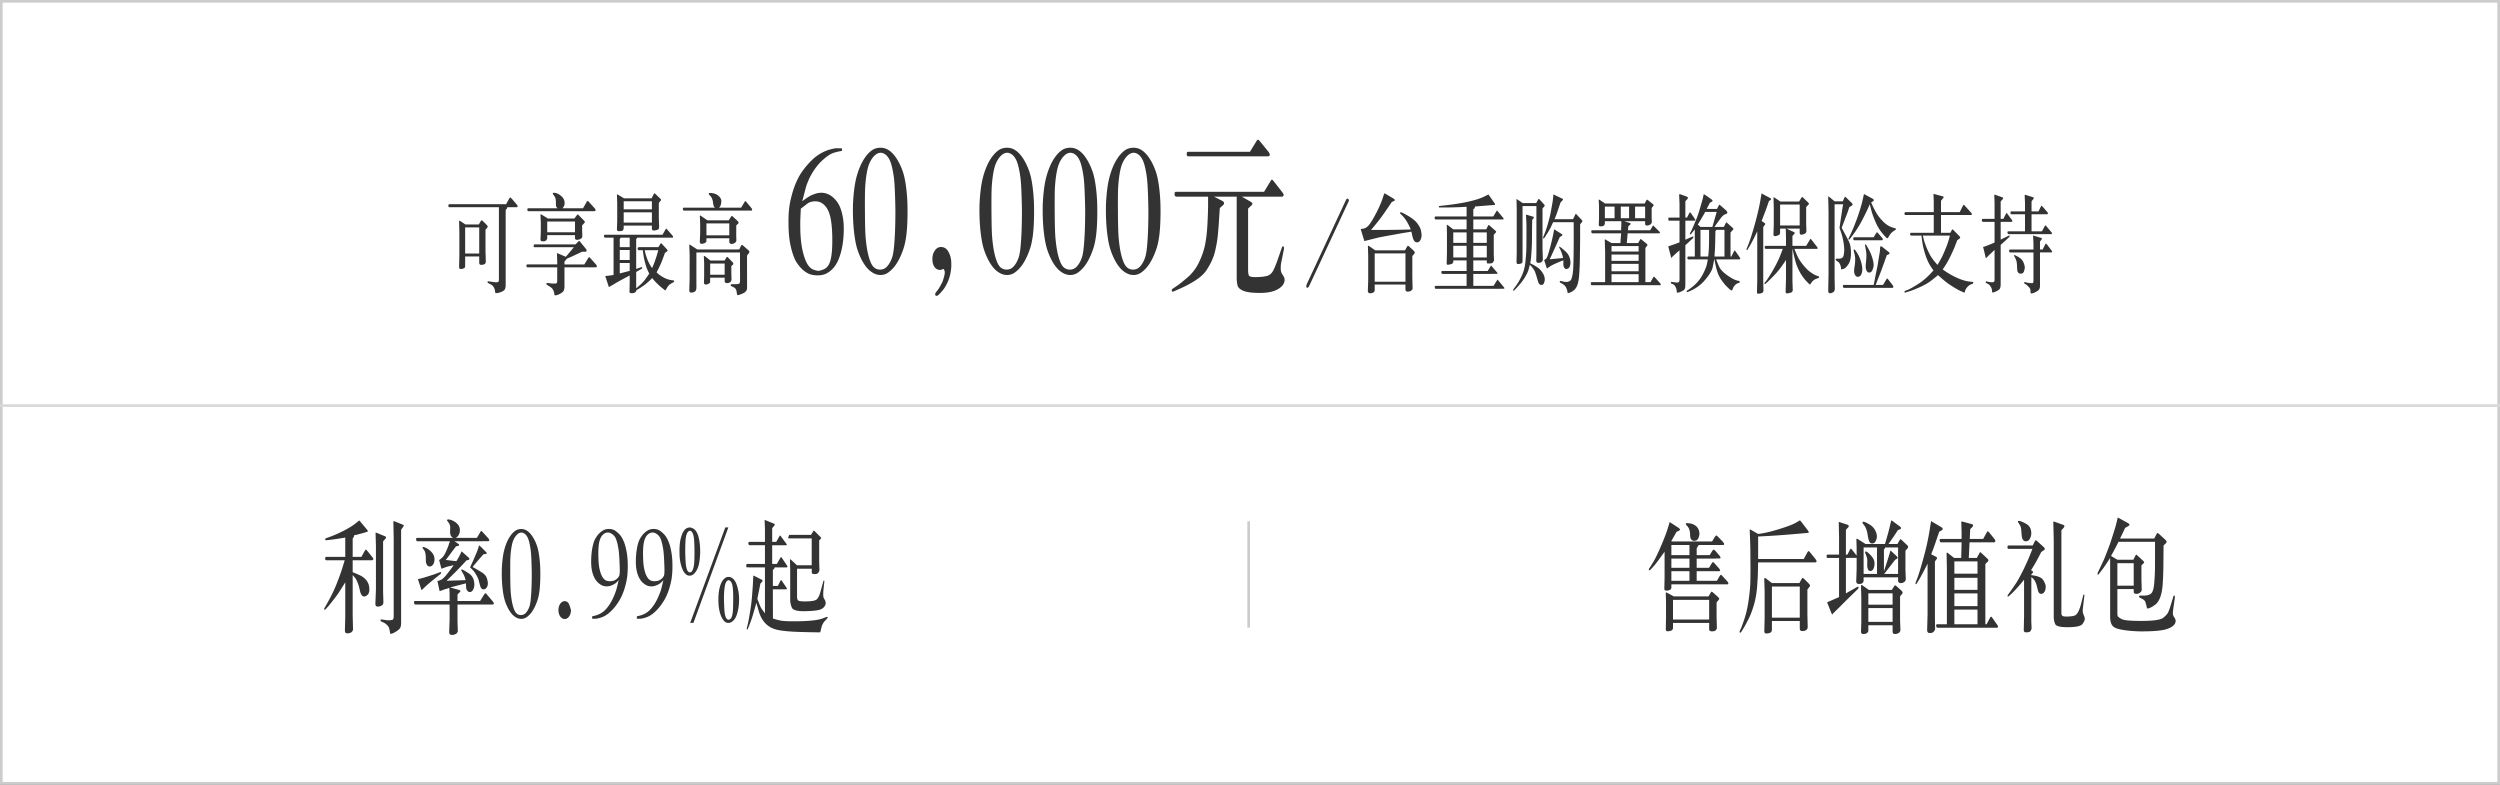 <svg xmlns="http://www.w3.org/2000/svg" width="940" height="295" viewBox="0 0 940 295">
    <rect x="0" y="0" width="940" height="295" fill="#808080" stroke="none"/>
    <g fill="none" fill-rule="evenodd">
        <path fill="#FFF" stroke="#CCC" d="M.5.5h939v294H.5z"/>
        <path fill="#D8D8D8" d="M0 152h940v1H0z"/>
        <path fill="#CCC" d="M469 196h1v40h-1z"/>
        <path fill="#333" d="M129.816 209.39v-7.265c-2.484.422-4.445.71-5.882.867l-1.243.14a.255.255 0 0 1-.14.013.283.283 0 0 1-.176-.106c-.055-.062-.086-.172-.094-.328-.008-.156.145-.29.457-.399l.797-.28c1.64-.563 3.422-1.329 5.344-2.298 1.922-.968 3.398-1.851 4.43-2.648l1.242-.961.398-.375c.078-.063.172-.031.281.094l2.625 3.117c.25.312.387.496.41.55.024.055.036.11.036.165 0 .054-.02.113-.059.176-.039.062-.308.164-.808.304l-1.149.328c-.672.204-1.734.477-3.187.82 0 .313-.008.477-.024.493l-.469.75v6.844h3.282l1.125-2.04c.265-.468.445-.706.539-.714.094-.008.312.199.656.62l1.875 2.345c.188.25.281.46.281.632a.469.469 0 0 1-.175.293.513.513 0 0 1-.34.13h-7.243v4.5c1.313.515 2.29.933 2.93 1.253.64.32 1.223.735 1.746 1.242a5.226 5.226 0 0 1 1.207 1.793c.282.688.41 1.47.387 2.344-.023.875-.262 1.512-.715 1.91-.453.399-.867.594-1.242.586-.375-.008-.695-.2-.961-.574-.266-.375-.48-.941-.644-1.7a30.575 30.575 0 0 0-.399-1.675c-.102-.36-.3-.895-.598-1.606-.296-.71-.554-1.183-.773-1.417l-.938-1.102v15.07l.141 5.461c-.203.61-.508.992-.914 1.149a3.463 3.463 0 0 1-1.172.246c-.375.008-.62-.07-.738-.235-.117-.164-.2-.418-.246-.761l.14-5.274v-12.914c-1.562 2.516-2.543 4.05-2.941 4.606a81.867 81.867 0 0 1-1.863 2.449c-.844 1.078-1.414 1.781-1.711 2.11l-.82.89c-.172.187-.305.277-.399.27-.094-.008-.148-.032-.164-.071a.378.378 0 0 1-.023-.14v-.176c0-.063.07-.211.21-.446l.938-1.64c1.484-2.625 2.684-5.11 3.598-7.453.914-2.344 1.582-4.188 2.004-5.532l.82-2.695.14-.469h-6.914c-.265 0-.406-.21-.421-.633-.016-.421.125-.632.421-.632h7.125zm21-10.195v34.875c0 .766-.074 1.344-.222 1.735-.149.39-.426.746-.832 1.066-.407.32-.907.645-1.5.973-.594.328-1.047.476-1.36.445-.109 0-.175-.02-.199-.059a.373.373 0 0 1-.047-.14c-.008-.055-.023-.211-.047-.469-.023-.258-.101-.656-.234-1.195a2.837 2.837 0 0 0-.832-1.406c-.422-.399-.773-.668-1.055-.81l-1.101-.515a.49.49 0 0 1-.246-.222.406.406 0 0 1-.059-.27c0-.219.133-.312.398-.281l1.36.187c.562.094.984.133 1.265.118 1 0 1.57-.13 1.711-.387.141-.258.211-.63.211-1.113v-29.18l-.117-6.422c.078-.125.14-.195.188-.21l.164.07 3.21 1.288c.25.11.364.23.34.364-.023.133-.175.394-.457.785l-.539.773zm-6.773 4.36v18.797l.117 4.312a2.545 2.545 0 0 1-.246.668c-.102.18-.36.355-.773.527-.414.172-.77.243-1.067.211-.375-.015-.617-.105-.726-.27-.11-.163-.18-.386-.211-.667l.21-5.461v-16.383l-.14-4.945a.606.606 0 0 1 .129-.082c.023-.008.191.05.504.175l2.906 1.196c.297.14.434.293.41.457-.023.164-.129.347-.316.55l-.797.915zm26.836-.047l1.453.96c.203.141.3.298.293.47-.008.171-.176.289-.504.351l-.656.14a73.375 73.375 0 0 0-1.172 1.548l-1.5 2.015-1.172 1.547 3.984.469c.594-1.016.907-1.547.938-1.594l.633-1.266.304-.703c.079-.062.157-.078.235-.047l.281.282 2.203 1.968c.188.172.281.336.281.493-.015.218-.14.351-.375.398l-.703.164c-2.047 2.266-4.547 4.82-7.5 7.664l7.172-.234c-.265-.906-.449-1.469-.55-1.688a14.626 14.626 0 0 0-.528-.984l-.445-.774a.552.552 0 0 1-.106-.363c.008-.133.082-.199.223-.199.266.016 1.121.496 2.566 1.441 1.446.946 2.153 2.418 2.121 4.418-.03.688-.203 1.297-.515 1.828-.313.532-.719.797-1.219.797-.266.016-.558-.144-.879-.48-.32-.336-.48-.848-.48-1.535l-.07-1.266-5.93 1.547 3.468.984c.11.047.2.114.27.2a.42.42 0 0 1 .105.27c0 .093-.125.257-.375.491l-.703.68v2.484h8.485l1.617-2.578c.14-.219.266-.332.375-.34.11-.007.266.106.469.34l2.367 2.79c.234.296.351.523.351.679 0 .281-.203.422-.609.422h-13.055v6.351l.118 3.704a2.112 2.112 0 0 1-.364.714c-.148.18-.414.34-.797.48-.382.142-.722.204-1.02.188-.452 0-.737-.101-.855-.304a1.816 1.816 0 0 1-.222-.703l.164-4.665v-5.765h-12.89c-.173 0-.298-.102-.376-.305-.047-.11-.086-.304-.117-.586-.031-.281.133-.422.492-.422h12.89v-2.672l-.093-2.32c-.344.172-.602.281-.773.328l-.704.164-1.851.68-.234.094c-.063 0-.11-.047-.141-.14l-.07-.352-.61-2.813-.117-.398c0-.047.04-.094.117-.14l.375-.048.914-.375c.297-.125.727-.476 1.29-1.054.562-.579 1.71-2.047 3.445-4.407-1.297.25-2.227.469-2.79.656l-1.242.446a2.873 2.873 0 0 0-.41.199c-.117.07-.215-.066-.293-.41l-.61-2.344-.163-.469c0-.015.023-.047.07-.093l.399-.235.562-.492a4.96 4.96 0 0 0 .727-.809c.234-.32.535-.894.902-1.722s.637-1.477.809-1.946l.445-1.335.164-.47H156.91c-.25 0-.398-.21-.445-.632-.047-.422.101-.633.445-.633h13.524c-.485-.203-.809-.52-.973-.949-.164-.43-.238-.926-.223-1.488l.047-1.57c-.047-.657-.25-1.227-.61-1.712l-.491-.68c-.063-.062-.098-.113-.106-.152a.16.16 0 0 1 .012-.105c.015-.172.156-.266.422-.281.515 0 1.125.172 1.828.515a5.84 5.84 0 0 1 1.816 1.371c.508.57.762 1.325.762 2.262a3.525 3.525 0 0 1-.469 1.723c-.297.508-.68.863-1.148 1.066h8.015l1.243-2.133c.187-.312.32-.472.398-.48.078-.008.266.152.563.48l2.062 2.25c.156.188.254.332.293.434.04.102.063.242.07.422.008.18-.16.27-.504.27h-2.015v.023h-10.547zm-10.453 16.594l-1.313 1.242c-.36.344-.562.511-.61.504-.046-.008-.116-.176-.21-.504l-.984-3.07-.164-.422c0-.047.054-.094.164-.141l.468-.094 1.664-.445c.125-.031.883-.27 2.274-.715 1.39-.445 2.11-.684 2.156-.715l1.664-.633c.203-.062.305.012.305.223s-.078.379-.235.504l-1.546 1.242c-1.938 1.563-3.149 2.57-3.633 3.024zm-.82-13.032l-.61-.867a.363.363 0 0 1-.105-.234c-.008-.094.011-.164.058-.211.031-.047.102-.078.211-.094.172 0 .574.148 1.207.445.633.297 1.29.82 1.969 1.57.68.75 1.023 1.59 1.031 2.52.008.93-.191 1.645-.597 2.145-.329.437-.72.656-1.172.656-.391.016-.72-.152-.985-.504-.265-.351-.43-.84-.492-1.465l-.023-1.664a8.963 8.963 0 0 0-.153-1.277c-.086-.461-.199-.8-.34-1.02zm22.171 1.336a143.71 143.71 0 0 0-4.078 4.781 89.462 89.462 0 0 1 3.41 1.993c1.04.64 1.684 1.367 1.934 2.18.25.812.379 1.413.387 1.804.007.39-.028.734-.106 1.031-.094.328-.277.649-.55.961-.274.313-.583.461-.926.446a1.37 1.37 0 0 1-.621-.176c-.227-.117-.45-.465-.668-1.043l-.61-2.344a9.335 9.335 0 0 0-.96-2.027c-.423-.68-.782-1.184-1.079-1.512l-.82-.82c-.219-.22-.328-.344-.328-.375 0-.032.093-.242.281-.633l.867-1.875.867-2.016c.328-.734.524-1.195.586-1.383l.516-1.476.234-.774c.063-.046.117-.054.164-.023s.243.21.586.54l1.922 1.92c.172.188.25.33.235.423-.032.172-.204.273-.516.304l-.727.094zm6.891 6.68c0-1.234.074-2.59.223-4.066.148-1.477.347-2.743.597-3.797.25-1.055.574-2.075.973-3.059a13.3 13.3 0 0 1 1.418-2.648c.547-.782 1.137-1.407 1.77-1.875.632-.47 1.402-.711 2.308-.727a3.92 3.92 0 0 1 1.84.434c.555.289 1.086.718 1.594 1.289.507.57.992 1.285 1.453 2.144.46.86.847 1.781 1.16 2.766.312.984.566 2.223.762 3.715a45.21 45.21 0 0 1 .363 4.394 69.773 69.773 0 0 1 0 4.43c-.047 1.594-.145 2.965-.293 4.113-.149 1.149-.348 2.153-.598 3.012-.25.86-.586 1.746-1.008 2.66-.421.914-.882 1.707-1.382 2.379a8.408 8.408 0 0 1-1.746 1.746 3.475 3.475 0 0 1-2.262.691c-.594-.015-1.192-.19-1.793-.527a6.09 6.09 0 0 1-1.64-1.36 10.65 10.65 0 0 1-1.348-2.015 18.83 18.83 0 0 1-1.09-2.531c-.32-.914-.582-2.031-.785-3.352a42.43 42.43 0 0 1-.422-4.02 53.91 53.91 0 0 1-.094-3.796zm7.336 16.172a2.265 2.265 0 0 0 1.254-.41c.367-.258.722-.66 1.066-1.207.344-.547.617-1.16.82-1.84.204-.68.364-1.727.481-3.14.117-1.415.2-2.864.246-4.349.047-1.484.07-3.101.07-4.851a194.103 194.103 0 0 0-.14-5.004c-.063-1.46-.14-2.598-.235-3.41a28.638 28.638 0 0 0-.457-2.695c-.21-.985-.468-1.766-.773-2.344-.305-.578-.656-1.012-1.055-1.301-.398-.289-.8-.441-1.207-.457-.484 0-.937.164-1.36.492-.421.328-.808.774-1.16 1.336a7.694 7.694 0 0 0-.843 1.922c-.211.719-.39 1.637-.54 2.754a34.476 34.476 0 0 0-.28 3.293c-.04 1.078-.051 2.969-.036 5.672.016 2.687.055 4.668.118 5.941.062 1.274.195 2.555.398 3.844.203 1.289.477 2.406.82 3.351.344.946.75 1.59 1.22 1.934.468.344 1 .5 1.593.469zm16.336-5.227c.375 0 .75.145 1.125.434.375.289.781 1.27 1.219 2.941 0 .61-.106 1.172-.317 1.688-.21.515-.5.922-.867 1.219-.367.296-.754.445-1.16.445-.438 0-.84-.149-1.207-.446-.367-.296-.653-.703-.856-1.218a4.532 4.532 0 0 1-.304-1.676c0-.602.101-1.168.304-1.7.22-.546.516-.964.891-1.253.375-.29.766-.434 1.172-.434zm20.297-7.875c-.422.453-.801.82-1.137 1.102-.336.281-.84.558-1.512.832-.672.273-1.297.402-1.875.387-.812 0-1.543-.204-2.191-.61a6.655 6.655 0 0 1-1.606-1.37c-.421-.509-.796-1.153-1.125-1.935-.328-.78-.574-1.687-.738-2.718-.164-1.032-.215-2.375-.152-4.031.078-1.547.238-2.915.48-4.102.242-1.188.531-2.117.867-2.79a9.88 9.88 0 0 1 1.184-1.839 7.546 7.546 0 0 1 1.711-1.512c.687-.453 1.492-.68 2.414-.68 1.063.016 1.941.297 2.637.844.695.547 1.242 1.063 1.64 1.547.399.485.793 1.16 1.184 2.028.39.867.71 1.87.96 3.011.25 1.14.423 2.203.517 3.188.093.984.14 2.125.14 3.422 0 1.297-.055 2.468-.164 3.515-.11.97-.266 1.88-.469 2.73-.203.852-.425 1.66-.668 2.427a22.038 22.038 0 0 1-.867 2.285 18.146 18.146 0 0 1-1.277 2.355c-.516.813-1.05 1.551-1.606 2.215a16.476 16.476 0 0 1-1.734 1.793c-.602.531-1.184.957-1.746 1.277-.563.32-1.219.59-1.969.809-.75.219-1.367.32-1.851.305h-1.032v-.891c.235-.063.5-.129.797-.2.297-.07.606-.155.926-.257a8.56 8.56 0 0 0 1.148-.48c.446-.22.887-.5 1.325-.844.437-.344.91-.82 1.418-1.43.507-.61.992-1.316 1.453-2.121.46-.805.91-1.75 1.347-2.836.438-1.086.727-1.941.868-2.566l.703-2.86zm-7.64-8.812c.03 1.375.1 2.48.21 3.316.11.836.29 1.668.54 2.496.25.828.57 1.52.96 2.074.39.555.832.922 1.324 1.102.492.18 1.051.238 1.676.176.5-.031.934-.125 1.3-.281a3.616 3.616 0 0 0 1.044-.692c.328-.305.578-.637.75-.996.172-.36.25-1.148.234-2.367a124.956 124.956 0 0 0-.164-4.254c-.078-1.398-.168-2.441-.27-3.129-.101-.687-.23-1.39-.386-2.11a13.852 13.852 0 0 0-.621-2.074 3.852 3.852 0 0 0-1.266-1.675c-.586-.453-1.16-.688-1.723-.703-.609 0-1.156.195-1.64.585-.485.391-.856.864-1.113 1.418a7.74 7.74 0 0 0-.575 1.805c-.125.649-.21 1.422-.257 2.32a37.297 37.297 0 0 0-.024 2.989zm24.444 8.812c-.421.453-.8.82-1.136 1.102-.336.281-.84.558-1.512.832-.672.273-1.297.402-1.875.387-.813 0-1.543-.204-2.191-.61a6.655 6.655 0 0 1-1.606-1.37c-.422-.509-.797-1.153-1.125-1.935-.328-.78-.574-1.687-.738-2.718-.164-1.032-.215-2.375-.153-4.031.079-1.547.239-2.915.48-4.102.243-1.188.532-2.117.868-2.79a9.88 9.88 0 0 1 1.184-1.839 7.546 7.546 0 0 1 1.71-1.512c.688-.453 1.493-.68 2.415-.68 1.062.016 1.941.297 2.636.844.696.547 1.243 1.063 1.641 1.547.399.485.793 1.16 1.184 2.028.39.867.71 1.87.96 3.011.25 1.14.422 2.203.516 3.188.094.984.14 2.125.14 3.422 0 1.297-.054 2.468-.163 3.515-.11.97-.266 1.88-.469 2.73-.203.852-.426 1.66-.668 2.427a22.038 22.038 0 0 1-.867 2.285 18.146 18.146 0 0 1-1.277 2.355c-.516.813-1.051 1.551-1.606 2.215a16.476 16.476 0 0 1-1.734 1.793c-.602.531-1.184.957-1.746 1.277-.563.32-1.22.59-1.97.809-.75.219-1.366.32-1.85.305h-1.032v-.891c.234-.063.5-.129.797-.2.297-.07.605-.155.926-.257a8.56 8.56 0 0 0 1.148-.48c.445-.22.887-.5 1.324-.844.438-.344.91-.82 1.418-1.43.508-.61.992-1.316 1.453-2.121.461-.805.91-1.75 1.348-2.836.438-1.086.727-1.941.867-2.566l.703-2.86zm-7.64-8.812c.031 1.375.101 2.48.21 3.316.11.836.29 1.668.54 2.496.25.828.57 1.52.96 2.074.391.555.833.922 1.325 1.102.492.18 1.05.238 1.676.176.5-.031.933-.125 1.3-.281a3.616 3.616 0 0 0 1.043-.692c.329-.305.579-.637.75-.996.172-.36.25-1.148.235-2.367a124.953 124.953 0 0 0-.164-4.254c-.078-1.398-.168-2.441-.27-3.129-.101-.687-.23-1.39-.386-2.11a13.852 13.852 0 0 0-.622-2.074 3.852 3.852 0 0 0-1.265-1.675c-.586-.453-1.16-.688-1.723-.703-.61 0-1.156.195-1.64.585-.485.391-.856.864-1.114 1.418a7.74 7.74 0 0 0-.574 1.805c-.125.649-.21 1.422-.258 2.32a37.297 37.297 0 0 0-.023 2.989zm17.625-11.016c.36.016.785.164 1.277.445.492.282.902.715 1.23 1.301.329.586.579 1.23.75 1.934.172.703.31 1.453.41 2.25.102.797.16 1.762.177 2.894.015 1.133-.07 2.38-.258 3.739-.125.859-.27 1.543-.434 2.05a8.948 8.948 0 0 1-.644 1.5c-.266.493-.621.95-1.067 1.371-.445.422-.957.633-1.535.633a1.998 1.998 0 0 1-1.43-.515 4.494 4.494 0 0 1-.996-1.266 10.02 10.02 0 0 1-.703-1.758c-.21-.687-.383-1.449-.515-2.285-.133-.836-.2-1.984-.2-3.445 0-1.461.086-2.692.258-3.692.11-.703.324-1.504.645-2.402.32-.898.73-1.582 1.23-2.05a2.545 2.545 0 0 1 1.805-.704zm0 16.875c.187 0 .386-.09.597-.27.211-.18.41-.546.598-1.101.188-.555.317-1.223.387-2.004.07-.781.11-1.992.117-3.633.008-1.64-.027-3.18-.105-4.617-.079-1.219-.211-2.094-.399-2.625-.187-.531-.379-.89-.574-1.078-.195-.188-.395-.29-.598-.305-.234 0-.469.114-.703.34-.234.227-.441.61-.621 1.149s-.3 1.246-.363 2.12a52.597 52.597 0 0 0-.106 3.329 58.048 58.048 0 0 0 .059 3.328c.031.844.086 1.621.164 2.332.078.71.2 1.312.363 1.805.164.492.352.824.563.996.21.172.418.25.62.234zm.094 18.984l13.195-35.882h1.148l-13.125 35.882h-1.218zm10.593-8.601c-.015-1 .047-2.027.188-3.082.14-1.055.375-2 .703-2.836.328-.836.742-1.504 1.242-2.004s1.078-.75 1.734-.75c.641.016 1.227.281 1.758.797.532.516.953 1.238 1.266 2.168.312.93.539 1.836.68 2.719.14.882.21 1.855.21 2.918a22.594 22.594 0 0 1-.222 2.964c-.133.899-.352 1.801-.656 2.708-.305.906-.746 1.636-1.325 2.19-.578.556-1.18.833-1.804.833a1.953 1.953 0 0 1-1.36-.469c-.39-.328-.757-.816-1.101-1.465-.344-.648-.645-1.511-.903-2.59-.257-1.078-.394-2.445-.41-4.101zm3.844 7.43c.188 0 .422-.11.703-.328.281-.22.504-.684.668-1.395.164-.711.262-1.55.293-2.52.031-.968.055-2.214.07-3.738.016-1.523-.039-2.855-.164-3.996-.078-.672-.183-1.195-.316-1.57a2.547 2.547 0 0 0-.563-.938c-.242-.25-.48-.375-.714-.375-.188.016-.391.121-.61.317-.219.195-.414.558-.586 1.09-.172.53-.3 1.265-.386 2.203a32.088 32.088 0 0 0-.141 2.601c-.008.797.012 1.774.059 2.93.046 1.312.109 2.297.187 2.953.078.656.2 1.207.363 1.652.164.446.356.746.575.903.218.156.406.226.562.21zm25.734-19.172v10.594c0 .453.098.855.293 1.207.196.351 1.2.511 3.012.48 2.266-.016 3.649-.285 4.149-.809.5-.523.898-1.285 1.195-2.285l.633-2.273.609-2.18c.047-.203.117-.305.211-.305.094.016.148.133.164.352l-.281 2.578c-.094.906-.14 1.668-.14 2.285 0 .617.062 1.067.187 1.348l.468.844c.172.343.262.699.27 1.066.008.367-.129.77-.41 1.207-.469.719-1.246 1.195-2.332 1.43-1.086.234-2.817.375-5.192.422-2.859.062-4.476-.426-4.851-1.465-.375-1.04-.563-1.91-.563-2.613v-11.649l-.093-3.75a.537.537 0 0 1 .093-.082c.016-.008.203.145.563.457l1.969 1.828h5.554V202.43h-8.297c-.547 0-.687-.203-.422-.61l.211-.61.235-.093h8.015l.844-1.383c.094-.156.16-.238.2-.246.038-.008.152.074.34.246l2.25 2.25c.093.11.152.18.175.211.023.032.031.07.023.118-.007.046-.058.124-.152.234l-.61.68v7.921l.094 3.282c-.062.28-.203.586-.421.914-.22.328-.637.496-1.254.504-.618.007-.973-.067-1.067-.223-.093-.156-.14-.375-.14-.656v-1.125h-5.532zm-4.195-8.836h-5.156v7.031h1.758l1.242-2.156c.156-.266.27-.403.34-.41.07-.008.168.082.293.27l1.992 2.976c.062.11.098.191.105.246.008.055.012.09.012.105a1.726 1.726 0 0 1-.059.188c-.023.062-.191.094-.503.094h-4.243c-.125.328-.214.53-.27.609-.054.078-.19.172-.41.281v6.07h1.876l.843-1.687c.188-.375.309-.55.364-.527.054.023.183.168.386.433l1.594 2.344c.11.156.172.262.188.316a.579.579 0 0 1 0 .235c-.016.101-.133.152-.352.152h-4.898l.023 10.992c.766.25 1.656.492 2.672.727 1.016.234 2.984.336 5.906.305 4.985-.032 8.383-.399 10.196-1.102l1.476-.563c.063-.015.14.008.234.07.094.063.13.141.106.235a.493.493 0 0 1-.129.235l-1.055 1.125c-.203.218-.418.539-.644.96a5.58 5.58 0 0 0-.504 1.29l-.281 1.148-.188.727c-.015.015-.125.023-.328.023h-.867c-1.25 0-3.531-.05-6.844-.152-3.312-.102-5.926-.344-7.84-.727-1.914-.383-3.476-1.195-4.687-2.437-1.211-1.243-2.074-2.84-2.59-4.793l-.867-3c-.766 2.797-1.336 4.754-1.711 5.87a44.636 44.636 0 0 1-1.008 2.755l-.469 1.148c-.078.188-.16.285-.246.293-.086.008-.137-.074-.152-.246a1.18 1.18 0 0 1 .023-.422l.375-1.476c.125-.5.324-1.547.598-3.141.273-1.594.48-2.906.621-3.938.14-1.03.277-2.41.41-4.136.133-1.727.215-2.88.246-3.457l.14-2.672a7.45 7.45 0 0 1 .048-.656c.015-.094.047-.149.093-.165l.211.118 2.883 1.476a.58.58 0 0 1 .188.176c.047.07.066.164.058.281-.007.117-.105.27-.293.457l-.492.516a740.318 740.318 0 0 1-1.148 5.719c.765 2.14 1.336 3.445 1.71 3.914l1.15 1.547v-17.25l-6.68-.024c-.172 0-.282-.11-.329-.328-.078-.64.047-.96.375-.96h6.633v-7.032h-5.742c-.266 0-.426-.211-.48-.633-.055-.422.105-.633.48-.633h5.742v-4.687l-.117-3.446c.031-.062.062-.101.094-.117l.257.117 3.047 1.243c.266.125.403.253.41.386.008.133-.074.293-.246.48l-.726.868v5.156h1.523l1.219-2.156c.078-.14.148-.215.211-.223.062-.008.164.082.305.27l2.156 2.93c.062.093.086.18.07.257-.015.125-.125.188-.328.188zM628.531 203.602h15.211l.867-1.454c.313-.5.536-.765.668-.796.133-.032.426.187.88.656l1.523 1.57c.39.438.586.742.586.914 0 .281-.125.422-.375.422h-9.141c-.39.547-.656.961-.797 1.242v2.578h4.899l.82-1.359c.297-.469.515-.707.656-.715.14-.008.43.23.867.715l1.22 1.406c.327.375.491.664.491.867-.015.22-.117.329-.304.329h-1.524v.046h-7.125v3.47h4.64l.915-1.5c.281-.438.469-.661.562-.669.094-.008.375.246.844.762l1.313 1.476c.343.391.515.68.515.868-.015.234-.125.351-.328.351h-8.46v3.61h7.593l.797-1.36c.344-.594.574-.894.691-.902.117-.008.363.191.738.598l1.547 1.687c.36.406.54.727.54.961 0 .219-.094.328-.282.328h-21.14v1.195c0 .375-.16.66-.481.856-.32.195-.719.297-1.195.305-.477.007-.754-.047-.832-.164-.078-.118-.125-.31-.14-.575l.093-4.289v-9.586c-2.031 2.828-3.297 4.532-3.797 5.11l-1.008 1.125c-.469.53-.773.78-.914.75-.14-.032-.21-.067-.21-.106v-.222c0-.094.054-.227.163-.399l.516-.773.89-1.43c.766-1.234 1.754-3.258 2.965-6.07 1.211-2.813 2.082-5.094 2.614-6.844l.586-1.969c.046-.203.082-.3.105-.293.023.008.121.059.293.153l2.953 1.921c.266.188.434.332.504.434.07.102.11.219.117.352.008.132-.176.285-.55.457l-.727.328-1.946 3.422.094.21zm6.703 9.89v-3.469h-6.797v3.47h6.797zm0-4.758v-3.82h-6.797v3.82h6.797zm0 9.657v-3.61h-6.797v3.61h6.797zm-6.187 15.82v1.805c0 .593-.274.972-.82 1.136-.547.164-.946.23-1.196.2-.234 0-.398-.051-.492-.153-.094-.101-.164-.285-.21-.55l.093-4.149v-5.93l-.094-3.656c.047-.094.086-.148.117-.164.032-.016.18.04.446.164l2.46 1.336h13.055l.703-1.219c.22-.39.38-.578.48-.562.102.015.317.164.645.445l1.5 1.336c.329.313.528.52.598.621.07.102.102.203.094.305-.008.101-.13.293-.364.574l-.632.727v5.343l.117 4.407c-.11.312-.277.582-.504.808-.227.227-.66.34-1.3.34-.345.016-.614-.047-.81-.188-.195-.14-.292-.304-.292-.492v-2.484h-13.594zm13.594-1.266v-7.406h-13.594v7.406h13.594zm-8.696-35.648c-.047-.063-.066-.176-.058-.34.008-.164.136-.254.386-.27.141 0 .524.04 1.149.118.625.078 1.23.297 1.816.656.586.36 1.024.828 1.313 1.406.289.578.433 1.188.433 1.828 0 .5-.14 1.067-.422 1.7-.28.632-.796.949-1.546.949a1.197 1.197 0 0 1-.938-.352c-.25-.25-.41-.512-.48-.785s-.118-.75-.141-1.43c-.023-.68-.117-1.238-.281-1.675a4.472 4.472 0 0 0-.621-1.149l-.61-.656zm32.297 36.187v3.258c0 .906-.617 1.383-1.851 1.43-.454.031-.73-.04-.832-.211a1.401 1.401 0 0 1-.176-.633l.117-4.969v-9.96l-.14-4.852c.093-.156.167-.238.222-.246.055-.008.207.074.457.246l2.203 1.687h10.336l.54-1.007c.327-.61.558-.91.69-.903.133.008.38.184.739.528l1.195 1.195c.375.39.61.656.703.797.094.14.137.265.13.375-.009.11-.13.32-.364.633l-.633.82v9.21l.117 5.11c-.093.313-.203.547-.328.703-.125.157-.36.297-.703.422a2.44 2.44 0 0 1-.96.164c-.657 0-.985-.304-.985-.914v-2.883h-10.477zm10.477-1.242v-11.695h-10.477v11.695h10.477zm-15.657-22.054h17.157l.937-1.735c.453-.875.742-1.293.867-1.254.125.04.305.192.54.457l1.875 2.297c.39.516.585.875.585 1.078 0 .282-.195.422-.586.422h-21.375c-.015.438-.027.754-.035.95-.007.195-.023 1.046-.047 2.554-.023 1.508-.128 3.438-.316 5.79-.187 2.35-.578 4.558-1.172 6.62-.594 2.063-1.258 3.824-1.992 5.285-.734 1.461-1.273 2.473-1.617 3.036l-.727 1.218c-.406.688-.695 1.016-.867.985-.125-.016-.187-.094-.187-.235 0-.14.015-.281.046-.422l.493-1.007.632-1.688a45.998 45.998 0 0 0 1.29-4.101c.406-1.516.761-3.461 1.066-5.836.305-2.375.473-4.403.504-6.082.031-1.68.047-3.254.047-4.723-.016-2.281-.028-4.137-.035-5.567-.008-1.43-.036-2.847-.082-4.253l-.165-4.57c-.015 0-.02-.032-.011-.095.008-.062.015-.113.023-.152a.107.107 0 0 1 .07-.082c.04-.016.184.04.434.164l2.649 1.524c2.171-.25 4.82-.864 7.945-1.84 3.125-.977 5.203-1.77 6.234-2.38l1.29-.75.187-.163c.062 0 .234.164.515.492l2.508 3.281c.235.313.344.547.328.703-.015.157-.054.235-.117.235l-2.062.187c-6.063.563-11.672.961-16.828 1.196v8.46zm50.274 11.625l.867-1.407c.125-.187.258-.289.399-.304.093 0 .257.101.492.304l1.898 1.711c.125.125.223.25.293.375.07.125.106.25.106.375s-.086.29-.258.492l-.703.868v9.046l.14 3.68a3.35 3.35 0 0 1-.28.692c-.11.195-.356.37-.74.527-.382.156-.737.226-1.066.21-.578 0-.867-.312-.867-.937v-2.343H702.5v1.84c0 .21-.023.386-.07.527-.094.234-.29.445-.586.633-.297.187-.672.28-1.125.28-.328.016-.555-.034-.68-.152a1.257 1.257 0 0 1-.305-.503l.118-3.985v-9.234l-.118-4.36a.566.566 0 0 1 .211-.175c.063-.024.32.12.774.433l1.968 1.406h8.649zm.281 6.82H702.5v5.18h9.117v-5.18zm0-1.29v-4.241H702.5v4.242h9.117zm-9.96-18.562l-.282-.75a.717.717 0 0 1-.082-.398c.008-.156.09-.25.246-.281.297-.032.918.449 1.863 1.441.946.992 1.418 1.96 1.418 2.906 0 .946-.125 1.653-.375 2.121-.297.578-.672.868-1.125.868-.468.015-.789-.196-.96-.633a4.008 4.008 0 0 1-.282-1.336l.024-1.875c0-.422-.036-.77-.106-1.043a9.636 9.636 0 0 0-.34-1.02zm-6.47.985v.023h-1.125v13.313l4.22-2.391c.359-.188.534-.149.527.117a.93.93 0 0 1-.27.656l-1.57 1.547-2.742 2.672-2.836 2.836-1.735 1.711a9.387 9.387 0 0 0-.586.621c-.093.117-.152.18-.175.188-.024.007-.13-.2-.317-.621l-1.312-3.282c-.172-.375-.25-.578-.235-.61a.858.858 0 0 1 .14-.163l4.313-1.875v-14.719h-4.265c-.282 0-.422-.21-.422-.633 0-.422.14-.633.422-.633h4.265v-6.492l-.117-5.648a.46.46 0 0 1 .094-.106c.016-.007.133.02.351.082l2.907.961a.674.674 0 0 1 .304.223c.079.102.122.21.13.328.007.117-.114.3-.364.55l-.726.774v9.328h.585l.938-1.851c.125-.235.23-.356.316-.363.086-.008.27.16.551.504l1.64 2.085v-2.742l-.093-3.422c.063-.109.117-.172.164-.187.047-.016.227.07.54.258l2.741 1.734h7.313c.75-2.531 1.265-4.367 1.547-5.508l.562-2.39c.172-.688.266-1.028.281-1.02.016.008.172.113.47.316L714.43 198c.234.188.351.375.351.563 0 .218-.14.375-.422.468l-.75.281c-.953 1.516-2.132 3.258-3.539 5.227h3.375l.774-1.36c.156-.28.27-.429.34-.445.07-.015.23.086.48.305l2.133 2.016c.11.11.187.203.234.28a.355.355 0 0 1 .059.224c-.008.07-.035.175-.082.316-.047.14-.117.266-.211.375l-.727.82v7.078l.14 3.797c-.202.563-.507.926-.913 1.09-.406.164-.742.238-1.008.223-.328 0-.574-.098-.738-.293a1.041 1.041 0 0 1-.246-.692v-1.195h-12.961v1.336c0 .172-.114.41-.34.715-.227.305-.7.45-1.418.434-.36 0-.606-.075-.738-.223-.133-.149-.23-.356-.293-.621l.164-4.758v-4.195h-2.907zm18.493-3.914h-4.805c-.14.28-.312.539-.516.773v8.156a150.35 150.35 0 0 0 1.43-4.36l.656-2.108.328-1.29c.032-.03.188.079.47.329l1.921 1.78c.11.11.215.263.316.458.102.195-.003.379-.316.55l-.633.376c-2.36 3.078-3.718 4.836-4.078 5.273h5.227v-9.937zm-7.922 0h-5.04v9.937h5.04v-9.937zm-4.711-8.18l-.61-.82c-.093-.094-.14-.172-.14-.235v-.14c.015-.188.125-.29.328-.305.344-.016 1.047.285 2.11.902 1.062.617 1.824 1.367 2.285 2.25.46.883.69 1.66.69 2.332 0 .61-.151 1.207-.456 1.793-.305.586-.738.88-1.3.88-.423.015-.747-.153-.974-.505-.226-.351-.402-.855-.527-1.512l-.375-2.109c-.25-1.062-.594-1.906-1.031-2.531zm30.984 37.055v-20.86l-.117-5.906c.078-.11.145-.168.2-.176.054-.008.23.106.527.34l2.109 1.664h2.672l.14-5.883h-7.851l-.094-.047-.047-.047c-.14-.156-.23-.39-.27-.703-.038-.312.13-.468.505-.468h7.758v-2.485l-.118-3.867c.063-.125.106-.195.13-.21.023-.017.19.015.503.093l3.211.867c.406.125.606.293.598.504-.008.21-.098.41-.27.598l-.82.82-.164 3.68h5.039l1.289-2.344c.203-.344.348-.524.434-.54.085-.015.253.118.503.4l1.922 2.366c.282.36.422.664.422.915 0 .312-.14.468-.422.468h-9.258l-.304 5.883h3.023l.867-1.57c.22-.407.356-.614.41-.621.055-.008.31.199.762.62l2.04 1.923c.171.187.261.367.269.539a.57.57 0 0 1-.176.445l-.96.938v22.664h.468l1.312-2.485c.125-.234.25-.36.375-.375.094 0 .266.164.516.492l1.852 2.672c.109.172.175.293.199.364.023.07.039.148.047.234.008.086-.04.176-.14.27a.517.517 0 0 1-.364.14h-22.196l-.351-.14c-.11-.157-.184-.391-.223-.704-.039-.312.121-.468.48-.468h3.563zm11.508 0v-5.532h-8.695v5.532h8.695zm0-23.649h-8.695v4.617h8.695v-4.617zm0 6.164h-8.695v4.547h8.695v-4.547zm0 5.86h-8.695v4.804h8.695v-4.804zm-14.39-23.18c-1.25 3.656-1.961 5.719-2.133 6.187l-.891 2.297 1.758.89c.14.079.246.153.316.224.07.07.11.125.117.164a.885.885 0 0 1-.011.234c-.016.117-.094.27-.235.457l-.539.727v21.046l.07 4.477c-.328.844-.824 1.297-1.488 1.36-.664.062-1.062.007-1.195-.165a2.001 2.001 0 0 1-.316-.632l.164-6.352v-18.89a117.44 117.44 0 0 1-1.864 3.609c-.68 1.265-1.129 2.078-1.347 2.437l-.89 1.43c-.11.172-.204.25-.282.234-.031 0-.067-.02-.106-.058-.039-.04-.058-.114-.058-.223 0-.11.023-.234.07-.375l.75-1.969c.5-1.36 1.125-3.383 1.875-6.07.75-2.688 1.32-4.95 1.711-6.785.39-1.836.656-3.223.797-4.16l.492-3.024.164-.96c.031-.048.059-.067.082-.06a.26.26 0 0 0 .082.012l.516.352 3.21 1.898c.329.22.493.43.493.633s-.125.375-.375.516l-.938.539zm35.156 5.18l.75-1.5c.156-.313.277-.473.363-.48.086-.009.27.105.55.339l2.274 2.039c.406.375.61.664.61.867-.016.219-.164.414-.446.586l-.89.586a112.956 112.956 0 0 1-1.828 3.492 65.39 65.39 0 0 1-2.016 3.352l.562.375c.078.078.133.144.164.199a.396.396 0 0 1 .047.2c0 .077-.086.202-.258.374l-.421.446.023.28c2.39.266 3.887.891 4.488 1.876.602.984.907 1.8.914 2.449.008.648-.097 1.191-.316 1.629-.344.734-.812 1.094-1.406 1.078a.949.949 0 0 1-.469-.117 1.413 1.413 0 0 1-.422-.399c-.14-.187-.273-.554-.398-1.101l-.446-1.758c-.203-.64-.441-1.184-.714-1.629-.274-.445-.684-.879-1.23-1.3l-.024 16.663.117 2.625c-.047.25-.16.547-.34.891-.18.344-.586.535-1.219.574-.633.04-1.008-.004-1.125-.129-.117-.125-.207-.304-.27-.539l.118-5.437v-13.664a58.408 58.408 0 0 1-2.649 3.129c-.968 1.07-1.671 1.793-2.109 2.168l-.984.89c-.22.188-.356.23-.41.13a.45.45 0 0 1-.047-.317c.023-.11.066-.219.129-.328l.984-1.336c.594-.828 1.27-1.813 2.027-2.953.758-1.141 1.735-2.93 2.93-5.368a83.648 83.648 0 0 0 3.27-7.617h-8.977c-.266 0-.399-.21-.399-.633 0-.422.133-.632.399-.632h9.094zm10.78-5.72v31.126c0 .531.15.89.446 1.078.297.187.867.266 1.711.234 1.766-.03 2.875-.254 3.328-.668.453-.414.832-.996 1.137-1.746.305-.75.543-1.453.715-2.11l.844-3.327a.8.8 0 0 1 .187-.41c.094-.102.164-.082.211.058.047.14.066.242.059.305a1.713 1.713 0 0 0-.012.21l-.445 3.727c-.11.875-.164 1.47-.164 1.782 0 .312.039.609.117.89.078.282.195.61.351.985.157.375.246.632.27.773.023.14.035.297.035.469-.016.484-.312 1.113-.89 1.887-.579.773-2.383 1.167-5.415 1.183-2.843.031-4.449-.367-4.816-1.195-.367-.828-.55-1.735-.55-2.719v-28.992l-.165-6.68a.66.66 0 0 1 .176-.14c.039-.016.23.039.574.164l3.047 1.101c.14.063.238.133.293.211a.489.489 0 0 1 .094.223c.007.07-.02.176-.082.316-.063.14-.141.258-.235.352l-.82.914zm-15.843-2.343l-.375-.586c-.078-.094-.117-.226-.117-.398 0-.172.14-.243.422-.211.656.094 1.59.492 2.8 1.195 1.212.703 1.81 1.898 1.794 3.586-.016.64-.192 1.281-.528 1.922-.336.64-.84.96-1.511.96-.485.016-.856-.187-1.114-.609-.258-.421-.418-1-.48-1.734l-.117-1.594a7.515 7.515 0 0 0-.153-1.148c-.086-.422-.293-.883-.62-1.383zm50.742 5.461l.844-1.617c.156-.313.285-.473.387-.48.101-.008.34.152.715.48l2.343 2.156c.125.125.215.242.27.352.055.109.086.234.094.375.008.14-.09.312-.293.515l-.844.82a284.421 284.421 0 0 0-.023 3.024l-.047 4.922a125.769 125.769 0 0 1-.246 6.469c-.133 2.03-.438 3.691-.914 4.98-.477 1.29-1.079 2.215-1.805 2.777-.727.563-1.356.961-1.887 1.196-.531.234-.867.344-1.008.328-.078 0-.136-.016-.175-.047a.596.596 0 0 1-.13-.176c-.046-.086-.113-.336-.199-.75-.086-.414-.207-.86-.363-1.336-.156-.476-.43-.832-.82-1.066l-1.406-.774c-.141-.062-.204-.187-.188-.375 0-.218.11-.328.328-.328h1.5c1.219 0 2.13-.273 2.73-.82.602-.547.985-1.863 1.15-3.95.163-2.085.253-3.823.269-5.214.015-1.39.023-3.758.023-7.102v-3.14h-13.734c-.094.187-.383.758-.867 1.71-.485.954-1.133 2.157-1.946 3.61l2.39 1.43h6l.798-1.57c.125-.235.222-.348.293-.34.07.007.23.12.48.34l2.18 2.015c.078.094.148.184.21.27a.529.529 0 0 1 .106.27c.008.093-.05.194-.176.304l-.843.82v5.297l.117 3.89c-.063.298-.149.532-.258.704-.11.172-.328.355-.656.55-.328.196-.727.286-1.196.27-.28 0-.503-.074-.667-.223a.739.739 0 0 1-.247-.574v-1.008h-6.14v8.836c0 .688.047 1.145.14 1.371.094.227.57.582 1.43 1.067.86.484 3.383.719 7.57.703 4.391 0 7.07-.379 8.04-1.137.968-.758 1.593-1.426 1.875-2.004.28-.578.585-1.398.914-2.46l1.054-3.493c.094-.312.219-.469.375-.469.094.016.153.09.176.223.023.133.04.242.047.328a2.04 2.04 0 0 1-.012.363l-.515 3.586c-.172 1.204-.247 2-.223 2.391.023.39.172.797.445 1.219.274.422.438.71.492.867.055.156.086.36.094.61.008.25-.05.523-.176.82-.422.937-1.484 1.683-3.187 2.238-1.703.555-4.688.84-8.953.855a46.617 46.617 0 0 1-5.508-.28c-1.844-.204-3.27-.473-4.277-.81-1.008-.335-1.68-.882-2.016-1.64-.336-.758-.504-1.684-.504-2.777v-22.102c-1.25 1.953-2.258 3.438-3.023 4.453l-1.196 1.547c-.203.281-.34.371-.41.27a.658.658 0 0 1-.117-.34c-.008-.125.043-.297.152-.516l.961-2.016c.625-1.312 1.04-2.199 1.242-2.66.204-.46.598-1.449 1.184-2.964.586-1.516.988-2.59 1.207-3.223.219-.633.59-1.774 1.113-3.422.524-1.648.856-2.73.996-3.246l.493-1.969.234-1.008c.047-.047.086-.066.117-.058.031.008.172.074.422.199l3.469 1.922c.14.078.246.176.316.293.07.117.106.234.106.351 0 .118-.203.285-.61.504l-1.03.586c-.767 1.688-1.407 3.024-1.923 4.008h12.867zm-7.71 17.719v-8.461h-6.141v8.46h6.14zM316.582 55.777v.963c-1.395.222-2.523.493-3.387.814-.863.32-1.815.907-2.855 1.76-1.04.852-1.904 1.676-2.59 2.473a24.795 24.795 0 0 0-2.025 2.74 22.152 22.152 0 0 0-1.76 3.336c-.51 1.196-.852 2.158-1.03 2.889l-1.294 4.914c1.15-.863 2.064-1.489 2.739-1.876.675-.387 1.466-.72 2.374-.996a7.066 7.066 0 0 1 2.756-.282 6.428 6.428 0 0 1 2.34.747c.764.41 1.484.985 2.159 1.726a9.678 9.678 0 0 1 1.61 2.374c.399.842.742 1.86 1.03 3.055.287 1.195.47 2.407.547 3.636.078 1.228.083 2.518.017 3.868a35.12 35.12 0 0 1-.482 4.549 25.961 25.961 0 0 1-1.128 4.283c-.499 1.395-1.13 2.584-1.893 3.57a9.27 9.27 0 0 1-2.74 2.39c-1.062.609-2.39.88-3.984.813-1.24-.044-2.296-.287-3.17-.73a9.292 9.292 0 0 1-2.424-1.793 14.262 14.262 0 0 1-1.943-2.457c-.553-.885-1.068-2.114-1.544-3.686a31.328 31.328 0 0 1-1.046-4.714c-.221-1.572-.348-3.498-.381-5.778-.034-2.28.038-4.194.215-5.744.133-1.284.377-2.656.73-4.117.355-1.461.726-2.745 1.113-3.852a31.152 31.152 0 0 1 1.444-3.42c.576-1.173 1.329-2.374 2.258-3.602a29.607 29.607 0 0 1 3.005-3.403 16.696 16.696 0 0 1 3.403-2.574c1.196-.675 2.38-1.167 3.553-1.477 1.173-.31 1.97-.454 2.39-.432l1.993.033zm-8.898 46.086c1.018-.199 1.82-.459 2.407-.78.586-.321 1.068-.802 1.444-1.444.376-.642.659-1.406.847-2.291.188-.886.326-1.843.415-2.872.088-1.03.138-2.308.15-3.835a63.638 63.638 0 0 0-.15-4.748c-.11-1.572-.299-2.961-.565-4.167-.265-1.207-.642-2.242-1.128-3.105-.487-.863-1.102-1.56-1.843-2.092-.742-.531-1.61-.808-2.607-.83-1.394 0-2.49.343-3.287 1.03l-2.258 1.726a435.72 435.72 0 0 0-.166 3.586 54.61 54.61 0 0 0-.033 3.32c0 1.262.055 2.623.166 4.084.11 1.461.305 2.867.581 4.217.277 1.35.609 2.557.996 3.62.388 1.062.814 1.908 1.279 2.54.464.63.957 1.084 1.477 1.36.52.277 1.278.504 2.275.681zm13.015-23.408c0-1.749.105-3.669.316-5.76.21-2.092.492-3.885.846-5.38a29.928 29.928 0 0 1 1.378-4.333c.565-1.394 1.234-2.645 2.009-3.752.775-1.106 1.61-1.992 2.507-2.656.896-.664 1.987-1.007 3.27-1.03.952 0 1.821.206 2.607.615.786.41 1.538 1.018 2.258 1.826s1.405 1.821 2.058 3.038a22.974 22.974 0 0 1 1.644 3.918c.443 1.395.802 3.15 1.079 5.263.277 2.114.448 4.19.515 6.226a98.845 98.845 0 0 1 0 6.275c-.067 2.258-.205 4.2-.415 5.827-.21 1.627-.493 3.05-.847 4.267a27.048 27.048 0 0 1-1.428 3.768c-.598 1.295-1.25 2.419-1.959 3.37a11.91 11.91 0 0 1-2.474 2.474c-.94.697-2.008 1.024-3.204.98-.84-.023-1.687-.272-2.54-.747a8.628 8.628 0 0 1-2.324-1.926c-.697-.808-1.334-1.76-1.91-2.856a26.675 26.675 0 0 1-1.543-3.586c-.454-1.295-.825-2.877-1.112-4.748a60.11 60.11 0 0 1-.598-5.694 76.373 76.373 0 0 1-.133-5.379zm10.393 22.91a3.209 3.209 0 0 0 1.776-.58c.52-.366 1.024-.936 1.51-1.71.488-.776.875-1.644 1.163-2.607.288-.963.515-2.446.68-4.45.167-2.003.283-4.056.35-6.159.066-2.103.099-4.393.099-6.873-.044-2.656-.11-5.019-.2-7.089-.088-2.07-.199-3.68-.331-4.83a40.57 40.57 0 0 0-.648-3.819c-.299-1.394-.664-2.501-1.095-3.32-.432-.82-.93-1.434-1.495-1.843-.564-.41-1.134-.625-1.71-.648-.686 0-1.328.233-1.925.698-.598.465-1.146 1.095-1.644 1.892a10.9 10.9 0 0 0-1.195 2.723c-.3 1.018-.554 2.319-.764 3.901a48.841 48.841 0 0 0-.398 4.665c-.056 1.528-.072 4.206-.05 8.036.022 3.807.077 6.613.166 8.417.088 1.804.277 3.619.564 5.445.288 1.826.675 3.409 1.162 4.748.487 1.34 1.063 2.252 1.727 2.74a3.404 3.404 0 0 0 2.258.663zm20.818 8.567l.863-1.13c.111-.132.366-.553.764-1.261.399-.708.67-1.228.814-1.56.143-.333.348-.974.614-1.926.265-.952.337-1.65.216-2.092-.122-.443-.26-.708-.415-.797-.089-.022-.288.033-.598.166s-.576.188-.797.166c-.863-.044-1.544-.443-2.042-1.195-.498-.753-.747-1.738-.747-2.955 0-1.218.31-2.27.93-3.155.62-.885 1.405-1.328 2.357-1.328 1.173.045 2.07.614 2.69 1.71a8.402 8.402 0 0 1 1.079 3.503c.1 1.24.072 2.435-.083 3.586-.244 1.682-.659 3.154-1.245 4.416-.587 1.262-1.118 2.186-1.594 2.773a27.217 27.217 0 0 1-1.494 1.693c-.52.542-.919.77-1.196.68-.276-.088-.415-.26-.415-.514 0-.255.1-.515.3-.78zm16.37-31.477c0-1.749.104-3.669.315-5.76.21-2.092.492-3.885.846-5.38a29.928 29.928 0 0 1 1.378-4.333c.565-1.394 1.234-2.645 2.01-3.752.774-1.106 1.61-1.992 2.506-2.656.896-.664 1.987-1.007 3.27-1.03.952 0 1.821.206 2.607.615.786.41 1.538 1.018 2.258 1.826s1.405 1.821 2.058 3.038a22.974 22.974 0 0 1 1.644 3.918c.443 1.395.802 3.15 1.079 5.263.277 2.114.448 4.19.515 6.226a98.844 98.844 0 0 1 0 6.275c-.067 2.258-.205 4.2-.415 5.827-.21 1.627-.493 3.05-.847 4.267a27.048 27.048 0 0 1-1.428 3.768c-.597 1.295-1.25 2.419-1.959 3.37a11.91 11.91 0 0 1-2.473 2.474c-.941.697-2.01 1.024-3.205.98-.84-.023-1.687-.272-2.54-.747a8.628 8.628 0 0 1-2.324-1.926c-.697-.808-1.333-1.76-1.909-2.856a26.675 26.675 0 0 1-1.544-3.586c-.454-1.295-.824-2.877-1.112-4.748a60.11 60.11 0 0 1-.598-5.694 76.373 76.373 0 0 1-.133-5.379zm10.392 22.91a3.209 3.209 0 0 0 1.776-.58c.52-.366 1.024-.936 1.511-1.71.487-.776.874-1.644 1.162-2.607.288-.963.515-2.446.68-4.45.167-2.003.283-4.056.35-6.159.066-2.103.099-4.393.099-6.873-.044-2.656-.11-5.019-.2-7.089-.088-2.07-.198-3.68-.331-4.83a40.57 40.57 0 0 0-.648-3.819c-.299-1.394-.664-2.501-1.095-3.32-.432-.82-.93-1.434-1.495-1.843-.564-.41-1.134-.625-1.71-.648-.686 0-1.328.233-1.925.698-.598.465-1.146 1.095-1.644 1.892a10.9 10.9 0 0 0-1.195 2.723c-.299 1.018-.554 2.319-.764 3.901a48.841 48.841 0 0 0-.398 4.665c-.056 1.528-.072 4.206-.05 8.036.022 3.807.077 6.613.166 8.417.088 1.804.277 3.619.564 5.445.288 1.826.676 3.409 1.163 4.748.486 1.34 1.062 2.252 1.726 2.74a3.404 3.404 0 0 0 2.258.663zm13.38-22.91c0-1.749.106-3.669.316-5.76.21-2.092.493-3.885.847-5.38a29.928 29.928 0 0 1 1.378-4.333c.564-1.394 1.234-2.645 2.009-3.752.774-1.106 1.61-1.992 2.506-2.656.897-.664 1.987-1.007 3.27-1.03.953 0 1.822.206 2.607.615.786.41 1.539 1.018 2.258 1.826.72.808 1.406 1.821 2.059 3.038a22.974 22.974 0 0 1 1.643 3.918c.443 1.395.803 3.15 1.08 5.263.276 2.114.448 4.19.514 6.226a98.844 98.844 0 0 1 0 6.275c-.066 2.258-.205 4.2-.415 5.827-.21 1.627-.492 3.05-.847 4.267a27.048 27.048 0 0 1-1.427 3.768c-.598 1.295-1.251 2.419-1.96 3.37a11.91 11.91 0 0 1-2.473 2.474c-.94.697-2.009 1.024-3.204.98-.841-.023-1.688-.272-2.54-.747a8.628 8.628 0 0 1-2.324-1.926c-.698-.808-1.334-1.76-1.91-2.856a26.675 26.675 0 0 1-1.543-3.586c-.454-1.295-.825-2.877-1.113-4.748a60.11 60.11 0 0 1-.597-5.694 76.373 76.373 0 0 1-.133-5.379zm10.393 22.91a3.209 3.209 0 0 0 1.777-.58c.52-.366 1.023-.936 1.51-1.71.487-.776.875-1.644 1.163-2.607.287-.963.514-2.446.68-4.45.166-2.003.282-4.056.349-6.159.066-2.103.1-4.393.1-6.873a274.99 274.99 0 0 0-.2-7.089c-.088-2.07-.199-3.68-.332-4.83a40.57 40.57 0 0 0-.647-3.819c-.3-1.394-.664-2.501-1.096-3.32-.432-.82-.93-1.434-1.494-1.843-.565-.41-1.135-.625-1.71-.648-.686 0-1.328.233-1.926.698-.598.465-1.145 1.095-1.643 1.892a10.9 10.9 0 0 0-1.196 2.723c-.299 1.018-.553 2.319-.763 3.901a48.841 48.841 0 0 0-.399 4.665c-.055 1.528-.072 4.206-.05 8.036.022 3.807.078 6.613.166 8.417.089 1.804.277 3.619.565 5.445.288 1.826.675 3.409 1.162 4.748.487 1.34 1.062 2.252 1.726 2.74a3.404 3.404 0 0 0 2.258.663zm13.381-22.91c0-1.749.105-3.669.316-5.76.21-2.092.492-3.885.846-5.38a29.928 29.928 0 0 1 1.378-4.333c.565-1.394 1.234-2.645 2.009-3.752.775-1.106 1.61-1.992 2.507-2.656.896-.664 1.986-1.007 3.27-1.03.952 0 1.821.206 2.607.615.786.41 1.538 1.018 2.258 1.826.719.808 1.405 1.821 2.058 3.038a22.974 22.974 0 0 1 1.644 3.918c.442 1.395.802 3.15 1.079 5.263.277 2.114.448 4.19.514 6.226a98.844 98.844 0 0 1 0 6.275c-.066 2.258-.204 4.2-.415 5.827-.21 1.627-.492 3.05-.846 4.267a27.048 27.048 0 0 1-1.428 3.768c-.598 1.295-1.25 2.419-1.959 3.37a11.91 11.91 0 0 1-2.474 2.474c-.94.697-2.008 1.024-3.204.98-.84-.023-1.687-.272-2.54-.747a8.628 8.628 0 0 1-2.324-1.926c-.697-.808-1.334-1.76-1.91-2.856a26.675 26.675 0 0 1-1.543-3.586c-.454-1.295-.825-2.877-1.112-4.748a60.11 60.11 0 0 1-.598-5.694 76.373 76.373 0 0 1-.133-5.379zm10.393 22.91a3.209 3.209 0 0 0 1.776-.58c.52-.366 1.024-.936 1.51-1.71.488-.776.875-1.644 1.163-2.607.288-.963.515-2.446.68-4.45.167-2.003.283-4.056.35-6.159.066-2.103.099-4.393.099-6.873-.044-2.656-.11-5.019-.2-7.089-.088-2.07-.199-3.68-.331-4.83a40.57 40.57 0 0 0-.648-3.819c-.299-1.394-.664-2.501-1.096-3.32-.431-.82-.93-1.434-1.494-1.843-.564-.41-1.134-.625-1.71-.648-.686 0-1.328.233-1.925.698-.598.465-1.146 1.095-1.644 1.892a10.9 10.9 0 0 0-1.195 2.723c-.3 1.018-.554 2.319-.764 3.901a48.841 48.841 0 0 0-.398 4.665c-.056 1.528-.072 4.206-.05 8.036.022 3.807.077 6.613.166 8.417.088 1.804.277 3.619.564 5.445.288 1.826.675 3.409 1.162 4.748.487 1.34 1.063 2.252 1.727 2.74a3.404 3.404 0 0 0 2.258.663zm16.07-27.426c-.221-.044-.382-.127-.481-.249-.1-.121-.155-.415-.166-.88-.011-.464.204-.697.647-.697h33.004l2.557-4.217c.132-.22.26-.337.381-.348.122-.011.338.171.648.548l3.287 4.216c.332.443.498.775.498.997a.795.795 0 0 1-.2.448.52.52 0 0 1-.398.182h-15.14l3.353 1.926c.244.155.41.294.498.415a.61.61 0 0 1 .117.415c-.012.155-.183.388-.515.698l-1.096 1.029v22.81c0 .997.083 1.75.25 2.258.165.51 1.112.742 2.838.698 2.28-.045 3.818-.266 4.615-.665.797-.398 1.434-1.1 1.91-2.108a34.695 34.695 0 0 0 1.344-3.304l1.694-4.88c.132-.421.31-.631.53-.631.112.022.195.121.25.298.055.178.077.31.066.399-.01.088-.016.2-.016.332L481.7 98.94c-.088.443-.138 1.04-.15 1.793-.01.753.084 1.362.283 1.827.066.177.255.498.564.962.31.465.487.814.532 1.046.044.233.072.454.083.664a2.16 2.16 0 0 1-.083.681c-.288 1.218-1.262 2.241-2.922 3.071-1.66.83-3.951 1.212-6.873 1.146-2.568-.022-4.466-.293-5.695-.814-1.228-.52-1.942-1.2-2.141-2.042-.2-.84-.299-1.815-.299-2.921V73.939h-8.533l3.054 1.561c.487.266.731.576.731.93a1.034 1.034 0 0 1-.365.697l-1.229 1.096c-.11 1.527-.216 3.099-.315 4.715-.1 1.615-.244 3.42-.432 5.412s-.553 4.1-1.096 6.325c-.542 2.224-1.61 4.543-3.204 6.956-1.593 2.413-5.113 4.803-10.558 7.172l-1.893.83c-.155.066-.288.06-.398-.017-.111-.077-.172-.227-.183-.448-.011-.221.083-.41.282-.564l1.926-1.295c.62-.421 1.843-1.406 3.67-2.955 1.825-1.55 3.28-3.46 4.365-5.728 1.085-2.269 1.843-4.466 2.275-6.59.431-2.126.725-4.594.88-7.405.155-2.811.243-5.246.265-7.305V73.94H442.29zm27.691-16.867l2.457-4.017c.2-.332.388-.51.565-.532.155 0 .343.133.564.399l3.387 4.15c.221.31.354.543.399.698.044.154.066.276.066.365v.166c-.044.31-.266.465-.664.465h-30.016c-.332 0-.509-.283-.531-.847-.022-.565.155-.847.531-.847h23.242zM190.297 76.786l.964-1.743c.287-.533.482-.796.584-.79.103.007.332.202.687.585l1.477 1.723c.41.464.615.8.615 1.004-.014.233-.123.35-.328.35h-3.548c-.068.314-.144.512-.226.594l-.164.143-.225.308v28.28c0 .438-.065.875-.195 1.313-.13.437-.567.82-1.313 1.148-.745.328-1.432.5-2.06.513-.11.014-.189 0-.236-.041a.414.414 0 0 1-.113-.205 6.665 6.665 0 0 1-.113-.728c-.048-.39-.202-.807-.461-1.251-.26-.445-.568-.762-.923-.954l-1.087-.554c-.123-.04-.205-.102-.246-.184a.673.673 0 0 1-.072-.246c-.007-.082.027-.154.103-.216a.318.318 0 0 1 .256-.071l1.6.246c1.203.191 1.9.178 2.091-.041.15-.164.226-.41.226-.739V77.914h-18.642c-.232 0-.348-.188-.348-.564 0-.376.116-.564.348-.564h21.349zm-15.401 19.647v3.65c0 .438-.233.731-.698.882-.465.15-.793.212-.984.184-.178-.013-.308-.065-.39-.153-.082-.09-.15-.27-.205-.544l.103-4.532v-8.244l-.103-4.553c.055-.096.096-.15.123-.164.028-.014.198.082.513.287l1.743 1.149h5.045l.574-1.005c.219-.356.38-.537.482-.544.103-.007.297.127.585.4l1.148 1.149c.246.26.4.44.461.543a.594.594 0 0 1 .093.308c0 .102-.11.276-.328.523l-.513.594v8.142l.123 3.896c-.055.301-.13.534-.226.698-.095.164-.331.29-.707.379-.376.089-.64.126-.79.113-.506 0-.758-.267-.758-.8v-2.358h-5.291zm5.29-1.108v-9.823h-5.29v9.823h5.29zm29.327 4.102V98.34l-.082-3.035a.522.522 0 0 1 .123-.123l.471.205 2.728 1.169c.766-.903 1.442-1.706 2.03-2.41.588-.704.923-1.104 1.005-1.2h-14.807c-.232 0-.338-.174-.317-.523.02-.348.126-.523.317-.523h15.402l1.107-1.128c.123-.123.226-.184.308-.184.068.014.191.13.369.349l2.235 2.768c.123.15.178.345.164.585-.013.239-.246.358-.697.358h-.984c-.834.383-1.73.8-2.687 1.251-.957.452-1.962.896-3.014 1.333-.301.397-.616.766-.944 1.108v1.087h7.465l1.518-2.482c.095-.15.18-.236.256-.256.075-.02.229.092.461.338l2.195 2.461c.095.123.167.236.215.339a.665.665 0 0 1 .072.277c0 .082-.045.17-.133.266a.399.399 0 0 1-.298.144h-11.75v7.28c0 .52-.086.995-.257 1.425-.171.43-.653.851-1.446 1.261-.793.41-1.38.595-1.764.554-.15 0-.235-.02-.256-.061a.94.94 0 0 1-.051-.123 3.446 3.446 0 0 1-.051-.462c-.021-.266-.106-.588-.257-.964a3.271 3.271 0 0 0-.523-.912c-.198-.233-.489-.472-.871-.718l-1.005-.636c-.219-.123-.322-.28-.308-.471.014-.22.171-.315.472-.288l1.23.164c.205.028.598.045 1.18.052.58.007.902-.045.963-.154.062-.11.113-.24.154-.39.041-.15.062-.266.062-.348v-5.21h-11.198c-.218 0-.341-.18-.369-.543-.027-.362.096-.543.37-.543h11.197zm9.7-21.123l1.394-2.42c.123-.205.24-.315.35-.328.095 0 .245.109.45.328l2.297 2.563c.082.11.144.216.185.318a.987.987 0 0 1 .071.256c.007.069-.04.15-.143.247a.535.535 0 0 1-.38.143h-24.773c-.219 0-.342-.184-.37-.554-.026-.369.097-.553.37-.553h10.972a2.602 2.602 0 0 1-.277-.277 1.948 1.948 0 0 1-.215-.37c-.082-.17-.123-.522-.123-1.055v-.698a9.055 9.055 0 0 0-.103-1.056 2.36 2.36 0 0 0-.39-.974l-.553-.8a.572.572 0 0 1-.093-.195 9.061 9.061 0 0 1-.04-.153c-.008-.028.003-.055.03-.082.027-.11.144-.165.349-.165.724.014 1.425.247 2.102.698.677.45 1.176.936 1.497 1.456.321.52.482 1.087.482 1.702-.014.533-.1.933-.257 1.2a7.252 7.252 0 0 1-.523.769h7.69zm-3.015 10.11H205.76v1.148c0 .165-.103.397-.308.698-.205.3-.57.458-1.097.471-.526.014-.837-.037-.933-.153a1.082 1.082 0 0 1-.205-.482l.123-2.933v-3.445l-.123-3.015c.054-.068.099-.11.133-.123.034-.014.181.055.441.205l2.235 1.374h9.947l.881-1.169c.137-.191.236-.307.298-.348.061-.041.167.006.318.143l2.133 2.174c.123.137.201.24.235.308a.63.63 0 0 1 .062.235c.007.09-.072.223-.236.4l-.78.841v1.866l.083 2.38c-.164.491-.482.816-.954.973-.471.158-.837.23-1.097.216-.479 0-.718-.253-.718-.76v-1.004zm-10.438-5.106v4.02h10.438v-4.02H205.76zm33.817 6.05l-.369.615v11.135l1.99-.656c.163-.055.249.017.256.215a.45.45 0 0 1-.257.441l-1.989 1.149v6.152c1.559-1.285 2.646-2.345 3.26-3.179a55.299 55.299 0 0 0 1.641-2.337 31.938 31.938 0 0 1-.83-1.815c-.212-.513-.438-1.217-.677-2.113a29.321 29.321 0 0 1-.502-2.122c-.096-.52-.185-1.06-.267-1.62-.082-.56-.13-.944-.144-1.149h-1.538c-.205 0-.338-.167-.4-.502-.061-.335.086-.55.441-.646h7.363l.758-1.23c.137-.22.223-.315.257-.288.034.028.16.15.38.37l1.865 2.01c.123.15.185.29.185.42s-.096.256-.287.379l-.697.513c-.657 1.845-1.186 3.233-1.59 4.163-.403.93-.92 1.975-1.548 3.137.615.643 1.45 1.262 2.502 1.856 1.053.595 2.14.96 3.26 1.098l.616.082c.137.027.208.123.215.287.007.164-.051.28-.174.348l-.513.308-.677.369c-.45.3-.875.759-1.271 1.374l-.451.78c-.123.19-.216.29-.277.297-.062.007-.147-.058-.256-.195-.123-.11-.41-.338-.862-.687-.45-.349-1.042-.875-1.774-1.58a22.834 22.834 0 0 1-2-2.183 24.257 24.257 0 0 1-2.624 2.389c-.903.704-2.01 1.432-3.322 2.184a2.118 2.118 0 0 1-.062.39c-.027.095-.178.239-.451.43-.274.192-.646.29-1.118.298-.472.006-.742-.048-.81-.164a1.219 1.219 0 0 1-.143-.42l.082-3.426v-2.666c-2.694 1.436-4.41 2.372-5.148 2.81l-1.517.902c-.725.424-1.104.64-1.139.646-.034.007-.106-.18-.215-.564l-.882-2.686-.266-.739a.363.363 0 0 1 .102-.164l.43-.04.678-.083c.793-.082 1.421-.177 1.886-.287V89.357h-3.178c-.233 0-.37-.184-.41-.553-.042-.37.095-.554.41-.554h21.594l1.026-1.805c.164-.3.277-.458.338-.471.062-.014.202.102.42.348l1.99 2.297c.136.164.198.328.184.492-.013.164-.095.246-.246.246h-13.248zm-6.542 8.408h3.733v-3.774h-3.733v3.774zm3.733-4.84v-3.569h-3.364l-.369.534v3.035h3.733zm5.64 1.148c.177.944.488 2.027.932 3.25a14.5 14.5 0 0 0 1.836 3.477c.396-.848.741-1.692 1.035-2.533.294-.84.523-1.52.687-2.04l.472-1.6c.041-.164.096-.349.164-.554h-5.127zm-9.373 8.737l3.733-.964v-2.974h-3.733v3.938zm1.6-28.24h10.356l.738-1.415c.165-.328.27-.495.318-.502.048-.007.175.078.38.256l1.989 1.928a.517.517 0 0 1 .133.308c.007.109-.037.211-.133.307l-.697.84v5.702l.123 3.486a6.758 6.758 0 0 1-.144.513c-.068.219-.335.39-.8.513-.464.123-.82.178-1.066.164-.478 0-.718-.24-.718-.718v-1.128h-10.602v.697c0 .274-.048.561-.144.862-.096.3-.468.475-1.118.523-.649.048-1.018-.007-1.107-.164a1.479 1.479 0 0 1-.174-.462l.102-3.137v-6.748l-.102-3.199a.448.448 0 0 1 .092-.123c.02-.013.16.055.42.205l2.154 1.292zm10.48 1.108h-10.603v3.035h10.602v-3.035zm0 4.163h-10.603v3.855h10.602v-3.855zm33.55-1.764l1.23-2.03c.15-.274.267-.414.35-.42.081-.007.232.12.45.379l1.743 2.092c.247.3.37.547.37.738-.014.232-.11.349-.287.349h-25.348c-.233 0-.366-.185-.4-.554-.034-.37.1-.554.4-.554h11.648a2.589 2.589 0 0 1-.307-.328c-.137-.164-.253-.526-.349-1.087l-.144-1.005a4.66 4.66 0 0 0-.297-.964c-.143-.341-.284-.594-.42-.758l-.698-.78a.382.382 0 0 1-.092-.164.595.595 0 0 1-.03-.154c0-.034.013-.071.04-.112.055-.11.22-.164.493-.164 1.298.027 2.324.369 3.076 1.025.752.656 1.128 1.312 1.128 1.969 0 .656-.09 1.21-.267 1.66a2.784 2.784 0 0 1-.595.862h8.306zm-11.648 26.312v1.579c0 .26-.185.495-.554.707-.37.212-.718.311-1.046.298-.205 0-.366-.041-.482-.123-.116-.082-.202-.22-.256-.41l.082-2.79v-4.614l-.123-2.768c.11-.082.328 0 .656.246l1.825 1.435h5.353l.615-1.046c.137-.205.253-.307.349-.307.068.013.177.089.328.225l1.743 1.846c.15.178.225.342.225.492 0 .15-.068.28-.205.39l-.553.492.02 3.035.062 2.112c-.164.848-.739 1.265-1.723 1.251-.574 0-.861-.28-.861-.84v-1.21h-5.455zm5.455-1.087v-4.225h-5.435l-.02 4.225h5.455zm-10.623-8.388v13.248c0 .424-.09.8-.267 1.128-.178.328-.543.547-1.097.656-.554.11-.9.09-1.036-.061a1.262 1.262 0 0 1-.287-.554l.123-3.958.02-9.475-.143-3.814a.452.452 0 0 1 .092-.144c.02-.013.168.069.441.246l2.502 1.62h5.291l10.46-.02.697-1.374c.123-.246.232-.359.328-.338.095.02.205.078.328.174l2.215 1.928c.123.136.194.236.215.297.02.062.034.113.041.154a.592.592 0 0 1-.041.226c-.034.109-.079.205-.133.287l-.718.963.02 12.12c0 .944-.52 1.641-1.558 2.092-1.04.452-1.668.67-1.887.657-.096 0-.164-.02-.205-.062a.56.56 0 0 1-.113-.205c-.034-.096-.099-.489-.195-1.18-.095-.69-.464-1.199-1.107-1.527l-.882-.43a.323.323 0 0 1-.205-.35c0-.095.027-.18.082-.256a.245.245 0 0 1 .205-.112h1.149c1.011 0 1.579-.055 1.702-.164a.995.995 0 0 0 .277-.452c.061-.191.092-.471.092-.84l-.02-10.48h-16.386zm3.773-5.332v.984c0 .342-.205.609-.615.8-.41.192-.776.29-1.097.298-.322.006-.527-.059-.616-.195a1.257 1.257 0 0 1-.174-.533l.144-3.343v-3.446l-.123-2.932c.068-.123.13-.192.184-.205l.246.164 2.42 1.66h8.04l.8-1.291c.15-.232.255-.352.317-.359.061-.007.188.072.38.236L277.25 83c.314.287.472.52.472.697-.014.15-.096.301-.246.451l-.636.595-.02 3.733.06 1.948a1.399 1.399 0 0 1-.768 1.015c-.417.212-.783.304-1.097.277a.82.82 0 0 1-.554-.216c-.164-.143-.246-.352-.246-.625v-1.292h-8.593zm8.593-1.107v-4.492h-8.593v4.492h8.593zM491.313 106.912l14.683-31.52c.15-.329.308-.547.472-.657.164-.109.342-.058.533.154s.246.4.164.564l-.144.39-14.704 31.54c-.164.343-.324.578-.482.708-.157.13-.324.134-.502.01-.178-.122-.232-.3-.164-.533l.144-.656zm37.14.082h-11.567v2.092c0 .451-.209.766-.626.943-.417.178-.769.26-1.056.246-.328 0-.543-.068-.646-.205a1.742 1.742 0 0 1-.256-.553l.143-4.204v-9.27l-.123-3.507c.055-.082.106-.13.154-.143.048-.014.174.047.38.184l2.255 1.559h11.157l.635-1.128c.246-.41.407-.619.482-.626.075-.007.27.134.585.42l1.312 1.21c.274.26.455.459.544.595.089.137.133.27.133.4s-.13.346-.39.646l-.533.616v7.998l.103 4.122c-.014.15-.038.273-.072.369-.034.096-.178.263-.43.502-.254.24-.688.366-1.303.38-.588.027-.882-.274-.882-.903v-1.743zm0-1.066V95.264l-11.567.02v10.644h11.566zm-5.148-29.962c-1.696 2.53-3.015 4.436-3.958 5.722-.944 1.285-2.229 2.877-3.856 4.778 5.742.013 10.733-.048 14.97-.185-1.01-2.379-2.084-4.122-3.219-5.23l-.615-.594c-.15-.137-.219-.27-.205-.4.014-.13.11-.208.287-.236.273-.013 1.22.455 2.84 1.405 1.62.95 2.79 1.935 3.507 2.953.718 1.019 1.142 1.914 1.272 2.687.13.772.194 1.309.194 1.61-.013.697-.177 1.316-.492 1.856-.314.54-.731.803-1.25.79-.425 0-.78-.206-1.067-.616-.287-.41-.54-1.142-.759-2.194l-.266-1.21-3.282.533-3.958.718c-3.076.546-4.915.895-5.516 1.045l-4.779 1.21-.102.041c-.028 0-.075-.109-.144-.328l-1.19-3.855a.602.602 0 0 1-.04-.226c0-.082.061-.136.184-.164l.616-.082c.902-.11 1.73-.67 2.481-1.681.752-1.012 1.644-2.526 2.676-4.543 1.033-2.017 1.829-3.9 2.39-5.65l.41-1.25c.013-.083.047-.13.102-.144.055-.014.185.034.39.143l2.707 1.6c.574.342.854.591.84.748-.013.158-.198.311-.553.462l-.615.287zM551.44 81.4v-3.65c-2.83.178-5.837.267-9.023.267h-1.19c-.164 0-.239-.09-.225-.267 0-.178.089-.28.267-.308l1.681-.184c7.233-.793 12.353-1.948 15.36-3.466l1.026-.513a1.389 1.389 0 0 0 .287-.154c.014-.006.103.1.267.318l2.194 3.159a.602.602 0 0 1 .041.225c0 .164-.062.246-.185.246l-1.538.103-3.014.246-2.79.225c-.04.26-.088.462-.143.605-.055.144-.219.277-.492.4V81.4h7.506l1.148-1.907.205-.348c.041 0 .116.061.226.184l2.071 2.502c.055.068.137.198.246.39.11.191-.034.287-.43.287h-10.972v3.732h4.86l.656-1.312c.082-.164.15-.27.206-.318.054-.048.17.003.348.154l2.38 2.112a.515.515 0 0 1 .112.154c.02.048.03.102.03.164 0 .061-.068.167-.204.318l-.698.738v7.342l.103 2.235c-.041.205-.154.458-.339.759-.184.3-.605.461-1.26.482-.657.02-1.01-.027-1.057-.144-.048-.116-.072-.297-.072-.543v-.472h-5.065v3.979h5.414l1.107-1.826c.082-.15.15-.225.205-.225l.164.225 2.092 2.42c.082.11.123.199.123.267-.013.15-.116.226-.307.226h-2.03v.02h-6.768v4.491h7.608l1.374-2.194c.069-.123.106-.188.113-.195.007-.007.065.058.174.195l2.297 2.769c.082.109.123.211.123.307-.013.137-.116.205-.307.205h-1.23v.02h-24.241c-.232 0-.366-.184-.4-.553-.034-.37.1-.554.4-.554h11.566v-4.49h-9.044c-.246 0-.39-.185-.43-.555-.041-.369.102-.553.43-.553h9.044v-3.979h-5.004v.472c0 .465-.304.78-.912.943-.608.164-.988.24-1.138.226-.164-.014-.277-.062-.339-.144-.061-.082-.092-.26-.092-.533l.103-3.937v-6.953l-.062-3.424a.321.321 0 0 1 .082-.062c.027-.014.28.157.759.513l1.6 1.23h5.003v-3.732h-11.607c-.232 0-.366-.185-.4-.554-.034-.369.1-.554.4-.554h11.607zm0 15.402v-4.368h-5.004v4.368h5.004zm0-5.476V87.39h-5.004v3.937h5.004zm7.588 0V87.39h-5.065v3.937h5.065zm0 5.476v-4.368h-5.065v4.368h5.065zm32.67-13.248h-7.712c-.136.273-.403.84-.8 1.702-.396.861-1.1 2.057-2.112 3.589l-.41.635c-.082.137-.17.199-.267.185-.095-.014-.15-.089-.164-.226a.702.702 0 0 1 .041-.348l.493-1.251c.232-.56.499-1.313.8-2.256.3-.943.584-1.92.85-2.933.267-1.011.462-1.845.585-2.502.123-.656.287-1.545.492-2.666.205-1.12.328-1.845.37-2.173l.143-1.313.061-.8a.198.198 0 0 1 .103-.082l.328.185 2.974 1.415c.15.082.218.178.205.287-.014.11-.075.226-.185.349l-.738.8c-.93 2.761-1.49 4.395-1.682 4.9l-.41.985-.164.39h6.952l.78-1.6c.109-.246.187-.38.235-.4.048-.02.14.031.277.154l1.948 2.071c.22.233.315.407.287.523-.027.117-.102.25-.225.4l-.615.759a185.385 185.385 0 0 0 0 4.594c-.014 1.572-.035 3.387-.062 5.445a341.55 341.55 0 0 1-.092 4.89 90.973 90.973 0 0 1-.215 4.04c-.11 1.491-.284 2.626-.523 3.405-.24.78-.547 1.405-.923 1.876a4.406 4.406 0 0 1-1.467 1.17c-.601.307-1.039.454-1.312.44a.228.228 0 0 1-.103-.02c-.027-.014-.047-.137-.061-.37-.014-.232-.11-.6-.287-1.107-.178-.506-.407-.909-.687-1.21a4.01 4.01 0 0 0-.913-.738l-.82-.472c-.137-.068-.205-.191-.205-.369 0-.082.027-.154.082-.215a.212.212 0 0 1 .205-.072l1.046.246c.78.192 1.401.205 1.866.041.465-.164.793-.369.984-.615.192-.246.39-.861.595-1.846.205-.984.332-2.645.38-4.983.047-2.338.078-4.84.092-7.506v-3.712l-.02-3.691zm-14.008-6.07h-5.209v17.39c0 2.133-.006 3.274-.02 3.425-.014.15-.045.297-.092.44-.048.144-.226.267-.534.37a3.153 3.153 0 0 1-.933.164c-.314.007-.502-.065-.564-.215a2.16 2.16 0 0 1-.133-.513l.082-3.568v-16.14l-.082-3.958a.237.237 0 0 0 .051-.03c.007-.008.113.057.318.194l1.969 1.312h5.065l.493-.902c.246-.437.396-.663.45-.677.055-.013.178.076.37.267l1.764 1.948a.484.484 0 0 1 .112.287c.007.11-.037.22-.133.328l-.677.78v14.95l.123 4.286a3.156 3.156 0 0 1-.133.472c-.048.123-.202.28-.461.471-.26.192-.588.28-.985.267-.41 0-.66-.089-.748-.267-.09-.177-.14-.41-.154-.697l.061-2.215v-18.17zm-2.317 21.492c1.791.902 2.98 1.657 3.568 2.266a8.248 8.248 0 0 1 1.405 1.917c.349.67.51 1.36.482 2.071-.014.356-.113.76-.297 1.21-.185.452-.479.68-.882.687-.403.007-.714-.133-.933-.42a2.32 2.32 0 0 1-.318-.605c-.103-.267-.24-.71-.41-1.333-.171-.622-.41-1.38-.718-2.276-.308-.896-.988-1.877-2.04-2.943a53.672 53.672 0 0 1-.544 1.979c-.226.772-.704 1.746-1.436 2.922-.731 1.176-1.732 2.44-3.004 3.794l-.78.82c-.3.315-.46.36-.481.134-.02-.226.017-.4.113-.523l.738-.985c.82-1.08 1.6-2.413 2.338-3.999.738-1.586 1.203-3.36 1.394-5.321.192-1.962.301-3.425.328-4.39.028-.963.045-2.76.052-5.393.007-2.631-.004-4.29-.031-4.973l-.103-1.845-.061-.964a.232.232 0 0 1 .082-.082c.027-.014.137.006.328.061l2.4.718c.095.04.146.082.153.123.007.041.01.082.01.123v.082a.532.532 0 0 1-.123.226l-.492.615c-.04 1.75-.065 3.408-.071 4.973-.007 1.565-.021 2.803-.041 3.712-.021.91-.083 2.116-.185 3.62-.103 1.503-.188 2.467-.256 2.891l-.185 1.108zm7.321-1.477l5.025-.492c-.192-.875-.4-1.596-.626-2.164-.225-.567-.413-.984-.564-1.25-.15-.267-.232-.428-.246-.483a1.344 1.344 0 0 1-.03-.215c-.007-.089.044-.133.153-.133.15.013.868.58 2.154 1.702 1.285 1.121 1.927 2.598 1.927 4.43a4.542 4.542 0 0 1-.174 1.056c-.103.362-.277.65-.523.861a1.35 1.35 0 0 1-.882.328c-.342.007-.629-.229-.861-.707-.15-.287-.226-.739-.226-1.354v-1.21c-2.365.916-3.999 1.661-4.901 2.236l-.8.533a3.27 3.27 0 0 0-.349.277c-.095.088-.164.044-.205-.134l-.758-2.358-.185-.533a.475.475 0 0 1 .144-.226l.492-.328c.123-.096.27-.314.44-.656.172-.342.442-1.156.81-2.44.37-1.286.698-2.547.985-3.784.287-1.238.465-2.055.533-2.451l.185-.964c.096-.547.147-.817.154-.81a.237.237 0 0 0 .051.03l.513.308 2.276 1.436c.178.123.256.25.236.38a.4.4 0 0 1-.215.297l-.76.471a404.669 404.669 0 0 1-3.773 8.347zm26.578-6.111c.096-1.34.185-2.557.267-3.65h-10.787a.64.64 0 0 1-.297-.165c-.062-.068-.106-.25-.134-.543-.027-.294.116-.441.43-.441h10.788c.014-.383.02-.677.02-.882l.042-.677c.013-.506.02-.977.02-1.415v-.45h-6.193v.922c0 .11-.082.297-.246.564-.164.266-.5.413-1.005.44-.506.028-.797-.01-.872-.112a1.145 1.145 0 0 1-.174-.42l.102-2.523V77.36l-.123-2.235.113-.072c.034-.02.222.079.564.298l1.743 1.189h14.848l.697-1.25c.096-.165.168-.244.216-.237.047.007.174.086.379.236l1.928 1.538c.04.055.078.113.112.174a.49.49 0 0 1 .062.185c.007.062-.051.168-.174.318l-.575.677v3.548l.062 1.845a1.368 1.368 0 0 1-.687.903c-.362.205-.704.31-1.025.317-.322.007-.537-.054-.646-.184a.666.666 0 0 1-.165-.441v-1.005h-7.854l2.05.656a.684.684 0 0 1 .267.144c.055.055.079.133.072.236-.007.102-.085.222-.236.359l-.615.533-.143 1.497h8.367l.82-1.395c.123-.232.209-.362.256-.39.048-.027.182.069.4.288l1.887 1.907c.205.205.308.355.308.451-.014.192-.144.287-.39.287h-11.751l-.328 3.65h4.265l.657-1.127c.136-.26.232-.386.287-.38.055.007.164.072.328.195l1.866 1.518c.178.15.284.256.318.318a.5.5 0 0 1 .062.194c.006.069-.072.206-.236.41l-.554.739v12.838h1.928l.923-1.62c.164-.287.276-.438.338-.451.062-.014.215.109.461.369l1.744 1.927c.191.22.3.366.328.441.027.075.044.175.051.298.007.123-.147.184-.461.184h-25.492a.568.568 0 0 1-.225-.164c-.055-.068-.093-.25-.113-.543-.02-.294.113-.441.4-.441h4.983V94.874l-.143-4.799a.366.366 0 0 1 .102-.102l.492.287 1.949 1.128h3.342zm-2.194-9.352v-4.348h-3.65v4.348h3.65zm9.044 24.056v-2.994h-10.192v2.994h10.192zm-10.192-10.398v2.4h10.192v-2.4h-10.192zm10.192 6.296v-2.768h-10.192v2.768h10.192zm0-7.403v-2.071h-10.192v2.07h10.192zm-3.589-12.55v-4.349h-3.117v4.348h3.117zm6.03 0v-4.349h-3.692l-.082.165v4.183h3.773zm18.682 14.416V86.24c-.123.164-.472.595-1.046 1.292l-.369.43c-.096.124-.178.185-.246.185-.096.014-.147-.05-.154-.194a.692.692 0 0 1 .051-.339l.35-.615c.108-.191.389-.81.84-1.856.451-1.046.861-2.02 1.23-2.922.37-.903.841-2.331 1.415-4.286.575-1.956.916-3.172 1.026-3.65l.102-.555.123-.656c.082-.068.308.028.677.287l2.215 1.559c.246.178.38.297.4.359.02.061.034.143.04.246.008.102-.085.208-.276.318l-.718.43c-.246.479-.478.927-.697 1.344-.219.417-.376.735-.472.953h3.856l.533-1.046c.178-.355.294-.536.349-.543.054-.007.253.133.594.42l1.99 1.744c.095.095.191.222.287.379.095.157.143.29.143.4a.926.926 0 0 1-.102.277c-.055.102-.294.229-.718.38-.424.15-.848.47-1.272.963-.423.492-1.34 1.75-2.748 3.773h3.507l.698-1.333c.136-.273.215-.413.235-.42.02-.007.195.133.523.42l1.743 1.58c.233.218.363.355.39.41a.346.346 0 0 1 .041.153c0 .048-.123.209-.369.482l-.738.8v9.044h.307l.841-1.682c.205-.41.335-.618.39-.625.054-.007.232.202.533.625l1.333 1.908c.068.123.123.236.164.338.041.103.065.181.072.236.007.055-.03.116-.113.184a.435.435 0 0 1-.287.103h-8.654c.191.506.533 1.34 1.025 2.502.492 1.162 1.555 2.324 3.189 3.486 1.634 1.162 2.97 1.84 4.01 2.03l.43.083c.15.04.226.15.226.328 0 .177-.076.294-.226.348l-.554.205c-.287.11-.557.28-.81.513a3.856 3.856 0 0 0-.605.687c-.15.226-.283.492-.4.8-.116.308-.201.499-.256.574-.055.075-.11.113-.164.113-.205.014-.578-.236-1.118-.749-.54-.512-.947-.916-1.22-1.21-.273-.293-.728-.875-1.364-1.743a11.245 11.245 0 0 1-1.466-2.655 20.26 20.26 0 0 1-.851-2.933 45.323 45.323 0 0 1-.462-2.379h-.123l-.174.984c-.048.274-.17.9-.37 1.877-.197.977-.789 2.133-1.773 3.466-.984 1.333-1.931 2.379-2.84 3.137-.91.76-1.812 1.368-2.707 1.826-.896.458-1.474.728-1.733.81l-.575.184c-.054.028-.102.007-.143-.061-.041-.069-.055-.13-.041-.185 0-.137.061-.246.184-.328l.472-.287c.233-.137.718-.489 1.456-1.056.739-.568 1.49-1.3 2.256-2.195.766-.895 1.456-1.982 2.071-3.26.616-1.279.998-2.26 1.149-2.943.15-.684.28-1.34.39-1.969h-7.322c-.232 0-.352-.181-.359-.543-.007-.363.113-.544.36-.544h2.42zm2.133 0h2.892c.19-1.463.297-3.093.317-4.891.02-1.798.031-3.36.031-4.686v-.451h-3.24v10.028zm5.27 0h3.753V86.425h-2.994c-.11.15-.246.287-.41.41a1073.27 1073.27 0 0 0-.072 3.886 93.083 93.083 0 0 1-.174 4.174l-.082 1.107-.02.451zm.82-16.775h-4.306c-.725 1.34-1.654 2.926-2.789 4.758l1.005.881h4.47c.794-2.693 1.334-4.573 1.62-5.64zm-13.965 2.133v-4.963l-.144-3.65c.096-.124.168-.189.216-.196.048-.006.188.031.42.113l2.092.759c.246.096.407.191.482.287.075.096.11.168.102.215a1.184 1.184 0 0 1-.102.267c-.062.13-.133.236-.216.318l-.656.677v6.173h.615l.657-1.272c.218-.424.362-.663.43-.718.069-.054.246.123.534.533l1.169 1.703c.218.341.338.577.358.707.02.13-.167.195-.564.195h-3.199v7.178c1.34-.602 2.03-.91 2.072-.923l.512-.205c.301-.11.448-.069.441.123-.007.191-.126.396-.359.615l-.43.39-1.23 1.148-1.006.923v13.781c0 1.08-.024 1.77-.072 2.072-.047.3-.157.57-.328.81-.17.239-.598.502-1.281.79-.684.286-1.094.416-1.23.389-.138-.014-.23-.055-.278-.123-.048-.069-.078-.29-.092-.667-.014-.376-.147-.83-.4-1.364-.253-.533-.619-.895-1.097-1.086l-.43-.164a.278.278 0 0 1-.175-.124c-.048-.068-.075-.177-.082-.328-.007-.15.079-.218.256-.205l.615.082c.834.123 1.347.178 1.539.164.314 0 .536-.085.666-.256.13-.17.195-.578.195-1.22V94.136c-.52.424-1.217 1.039-2.092 1.845l-.615.575-.349.39a.227.227 0 0 1-.072-.01c-.02-.008-.085-.257-.194-.75l-.78-2.994a5.957 5.957 0 0 1-.123-.512v-.062l.431-.123.78-.287 1.23-.41 1.784-.697v-8.142h-3.917c-.191 0-.294-.191-.308-.574-.013-.383.069-.574.246-.574h3.979zm42.451 10.623h5.168l1.456-2.42c.082-.123.15-.188.205-.195.055-.007.157.085.308.277l2.215 2.85c.027.055.058.123.092.205a.563.563 0 0 1 .051.164c-.013.164-.11.247-.287.247h-8.49c.574 1.394 1.046 2.474 1.415 3.24.369.765 1.032 1.74 1.99 2.922.956 1.183 1.893 2.088 2.809 2.717.916.63 1.64 1.033 2.174 1.21l.717.246c.123.055.188.161.195.318.007.158-.058.257-.195.298l-.84.307c-.684.26-1.224.65-1.62 1.17l-.575.758c-.137.191-.219.284-.246.277-.027-.007-.123-.1-.287-.277l-.759-.759c-.642-.629-1.316-1.473-2.02-2.532-.704-1.06-1.312-2.26-1.825-3.6-.513-1.34-1.05-3.438-1.61-6.295h-.04v11.915l.122 3.691a4.163 4.163 0 0 1-.184.482c-.082.184-.37.342-.862.472-.492.13-.854.188-1.087.174-.246 0-.393-.048-.44-.144a1.475 1.475 0 0 1-.113-.43l.143-4.902v-7.054c-.52.779-1.148 1.688-1.887 2.727-.738 1.04-1.702 2.164-2.891 3.374-1.19 1.21-1.894 1.917-2.112 2.122l-.8.698c-.11.095-.188.14-.236.133a.193.193 0 0 1-.113-.051c-.027-.028-.048-.09-.061-.185-.014-.096.047-.226.184-.39l.738-.923c.192-.26.653-.98 1.385-2.163a57.084 57.084 0 0 0 2.133-3.774c.69-1.333 1.244-2.553 1.66-3.66.418-1.108.688-1.812.81-2.112h-6.418c-.219 0-.345-.188-.38-.564-.034-.376.093-.564.38-.564h7.608v-2.851l-.082-3.63h-2.133v1.58c0 .45-.27.779-.81.984-.54.205-.92.294-1.138.266-.219-.013-.362-.075-.43-.184-.069-.11-.11-.294-.124-.554l.123-3.65V78.2l-.102-3.917a.448.448 0 0 1 .092-.123c.02-.014.209.096.564.328l1.948 1.292h7.014l.84-1.374c.151-.232.25-.352.298-.359.048-.006.12.031.216.113l1.948 1.866.307.349c.055.068.082.116.082.144v.143c0 .068-.047.15-.143.246l-.882.944v6.336l.103 2.687a1.883 1.883 0 0 1-.216.636c-.102.177-.342.345-.718.502a2.523 2.523 0 0 1-1.076.215c-.356 0-.533-.232-.533-.697v-1.579h-5.004l2.83 1.292c.082.041.154.1.215.174a.323.323 0 0 1 .082.236c-.007.082-.065.185-.174.308l-.677.759v3.712zm2.728-7.65V76.91h-7.363v7.875h7.363zm-14.315-1.702l1.128.78c.068.054.127.112.174.174.048.061.069.13.062.205-.007.075-.072.195-.195.359l-.554.758v20.16l.082 3.896a1.796 1.796 0 0 1-.256.513c-.102.136-.335.256-.697.359a3.22 3.22 0 0 1-1.015.133c-.192 0-.315-.034-.37-.103-.054-.068-.088-.212-.102-.43l.103-4.922V86.979c-1.149 2.42-2.079 4.238-2.79 5.455l-.86 1.435c-.083.15-.161.222-.237.215-.075-.006-.116-.082-.123-.225a1.09 1.09 0 0 1 .052-.4l.553-1.374c.766-1.928 1.62-4.61 2.564-8.05.943-3.438 1.606-6.299 1.989-8.582l.37-2.174.102-.512c0-.014.013-.028.04-.041l.308.184 2.912 1.58c.22.122.322.256.308.4-.014.143-.055.235-.123.276l-.656.41c-.834 2.406-1.367 3.89-1.6 4.45l-1.169 3.056zm42.123 24.056l.134-.585c.047-.212.153-.755.317-1.63.164-.875.37-1.9.616-3.076a509.3 509.3 0 0 0 .41-1.97l.574-3.629c.219-1.066.335-1.894.349-2.481.013-.588.061-.93.143-1.026a.66.66 0 0 1 .195-.174c.048-.02.277.12.687.42l2.297 1.805c.178.15.266.294.266.43-.013.178-.13.315-.348.41l-.677.288c-1.326 3.705-2.078 5.79-2.256 6.255l-1.271 3.199c-.342.902-.568 1.49-.677 1.764h2.769l1.168-1.949c.165-.273.277-.434.339-.481.061-.048.243.112.543.481l1.6 2.072c.15.218.226.424.226.615 0 .232-.124.349-.37.349h-18.19c-.219 0-.352-.182-.4-.544-.048-.362.086-.543.4-.543h11.156zm0-17.924l1.046-1.702c.068-.11.133-.168.195-.175.061-.006.215.12.461.38l1.477 1.722c.178.22.267.404.267.554-.014.233-.13.349-.35.349H697.19c-.218 0-.338-.188-.358-.564-.021-.376.112-.564.4-.564h7.26zm-11.607-13.515l.656-1.435c.082-.178.15-.27.205-.277.055-.007.192.085.41.277l2.113 2.071c.205.205.307.39.307.554-.013.177-.17.355-.471.533l-.76.472c-.3.902-.526 1.572-.676 2.01l-1.415 3.67-.78 2.092c1.272 2.338 2.178 4.054 2.718 5.147.54 1.094.796 2.632.769 4.615-.027 1.709-.345 3.014-.954 3.917-.608.902-1.134 1.449-1.579 1.64-.444.192-.762.28-.953.267a.336.336 0 0 1-.185-.041c-.041-.027-.068-.205-.082-.533-.014-.328-.12-.725-.318-1.19-.198-.465-.448-.813-.748-1.046l-.718-.512c-.137-.096-.198-.22-.185-.37.014-.205.144-.307.39-.307h.78c1.025 0 1.62-.4 1.783-1.2.164-.8.246-1.514.246-2.143-.013-.957-.126-2.013-.338-3.168-.212-1.156-.448-2.116-.707-2.882l-.739-2.194c.383-2.584.67-4.512.862-5.783.191-1.272.362-2.297.512-3.076h-3.22v27.521l.083 4.45a2.86 2.86 0 0 1-.205.687c-.082.171-.301.352-.657.544-.355.191-.663.273-.923.246-.26-.014-.434-.089-.522-.226-.09-.136-.147-.376-.175-.717l.123-6.255V79.719l-.123-5.763a.198.198 0 0 1 .103-.082c.04-.014.232.116.574.39l1.723 1.435h3.076zm10.172 1.108a98.855 98.855 0 0 1-2.953 6.121 41.495 41.495 0 0 1-3.753 5.855l-.862 1.149c-.11.136-.198.201-.266.194-.069-.006-.113-.027-.134-.061a.584.584 0 0 1-.05-.195c-.015-.096.04-.273.163-.533l.574-1.169c.903-1.9 1.781-4.06 2.636-6.48.854-2.42 1.473-4.458 1.856-6.112l.348-1.579.205-.984a.223.223 0 0 1 .082-.041l.472.266 2.769 1.497c.26.15.386.325.379.523a.49.49 0 0 1-.277.441l-.697.39a35.374 35.374 0 0 0 1.907 3.876c.656 1.135 1.552 2.273 2.687 3.414 1.134 1.142 2.426 1.904 3.876 2.287l.594.164c.164.055.246.154.246.297a.34.34 0 0 1-.184.318l-.656.41a9.448 9.448 0 0 0-.636.513c-.287.246-.574.581-.861 1.005l-.575.964c-.11.164-.205.246-.287.246-.205.027-.81-.564-1.815-1.774a16.666 16.666 0 0 1-2.41-3.825c-.601-1.34-1.056-2.47-1.363-3.394-.308-.923-.646-2.184-1.015-3.783zm-5.702 18.949l-.348-1.518c-.014-.013-.024-.054-.03-.123-.008-.068-.004-.116.01-.143.013-.11.081-.164.204-.164.233.027.636.52 1.21 1.476a13.113 13.113 0 0 1 1.344 3.087c.32 1.1.482 2.047.482 2.84 0 .848-.15 1.538-.452 2.071-.3.533-.71.8-1.23.8-.41.014-.742-.195-.995-.625a2.866 2.866 0 0 1-.4-1.395c-.013-.499.048-1.159.185-1.979.082-.492.137-.923.164-1.292.027-.37.044-.824.051-1.364a6.83 6.83 0 0 0-.195-1.671zm4.266-1.415l-.349-1.99a.883.883 0 0 1-.04-.194c0-.034.013-.086.04-.154.028-.096.069-.15.124-.164.027 0 .095.051.205.154.109.102.444.663 1.004 1.681a17.284 17.284 0 0 1 1.375 3.261c.355 1.155.526 2.088.512 2.8a5.245 5.245 0 0 1-.492 1.855c-.287.622-.697.92-1.23.892-.383 0-.684-.218-.903-.656a3.245 3.245 0 0 1-.359-1.302c-.02-.43.017-1.121.113-2.071.096-.95.144-1.733.144-2.349 0-.615-.048-1.203-.144-1.763zm25.47-14.581v-3.794l-.102-2.974.082-.082.985.267 2.502.656c.164.055.242.147.235.277-.006.13-.071.27-.194.42l-.78.964v4.266h7.035l1.127-2.236c.165-.314.284-.478.36-.492.075-.013.174.041.297.164l2.604 2.892c.137.164.195.331.175.502-.021.171-.127.257-.318.257h-11.28v6.685h3.507l.554-1.025c.11-.192.198-.277.267-.257.068.021.184.106.348.257l2.215 2.256c.232.232.335.427.308.584-.028.157-.13.298-.308.42l-.8.575c-.383 1.039-.728 1.941-1.035 2.707-.308.765-.852 1.951-1.63 3.558a32.67 32.67 0 0 1-2.79 4.686 28.74 28.74 0 0 0 5.28 3.117c1.867.848 3.518 1.34 4.953 1.477l1.005.102c.178.028.264.11.257.246a.9.9 0 0 1-.062.318c-.034.075-.078.12-.133.134l-.595.205c-.314.109-.65.314-1.005.615-.355.3-.642.625-.861.974-.219.349-.37.69-.451 1.025-.082.335-.171.51-.267.523-.04.014-.113-.01-.215-.071-.103-.062-.42-.206-.954-.431-.533-.226-1.295-.632-2.286-1.22a39.067 39.067 0 0 1-2.78-1.805c-.86-.615-2.077-1.634-3.65-3.056-1.408 1.203-2.566 2.113-3.476 2.728-.909.615-2.136 1.264-3.68 1.948-1.546.684-2.783 1.169-3.713 1.456l-1.415.43c-.15.055-.239.028-.266-.081a1.13 1.13 0 0 1-.041-.226c0-.164.068-.273.205-.328l.964-.37c.697-.259 2.02-1 3.968-2.224 1.948-1.224 3.866-2.93 5.752-5.117-.93-1.217-1.65-2.4-2.163-3.548-.513-1.148-.981-2.509-1.405-4.08-.424-1.573-.738-3.391-.943-5.456h-3.938c-.191 0-.297-.174-.318-.523-.02-.348.086-.523.318-.523h8.552v-6.685h-10.623c-.246 0-.37-.181-.37-.544 0-.362.124-.543.37-.543h10.623zm-4.08 8.818c.04.178.12.547.236 1.108.116.56.372 1.38.769 2.46.396 1.08.909 2.229 1.538 3.446s1.613 2.55 2.953 3.999c.738-1.244 1.316-2.283 1.733-3.117.417-.834.93-2.014 1.538-3.538s1.07-2.977 1.384-4.358H723.01zm26.947-6.275v-5.886l-.103-3.179a.497.497 0 0 1 .072-.061c.02-.014.188.034.503.143l2.481.882c.137.055.215.11.236.164a.75.75 0 0 1 .041.195c.007.075-.065.195-.215.359l-.718.84v6.543h1.005l.861-1.682c.15-.314.26-.482.328-.502.069-.02.164.05.287.215l1.723 2.338c0 .014.034.096.103.246.068.15.099.24.092.267a.949.949 0 0 1-.051.133.145.145 0 0 1-.144.092h-4.204v6.686l3.097-1.518c.177-.082.27-.044.276.113.007.157-.023.277-.092.359l-.328.328c-.055.068-.499.478-1.333 1.23l-1.62 1.477v14.807c0 .546-.065 1.015-.195 1.404-.13.39-.485.735-1.066 1.036-.581.3-1.015.489-1.303.564-.287.075-.437.106-.45.092-.07 0-.124-.04-.165-.123-.04-.082-.068-.314-.082-.697-.014-.383-.167-.82-.461-1.313-.294-.492-.571-.813-.83-.963l-.903-.493c-.123-.054-.178-.164-.164-.328 0-.04.017-.102.051-.184.034-.082.12-.11.256-.082l.431.102a6.791 6.791 0 0 0 1.548.216c.486.006.78-.069.882-.226.103-.157.154-.427.154-.81V93.972c-1.039.97-1.777 1.668-2.215 2.091l-.861.882c-.123.123-.205.137-.246.041l-.082-.41-.615-2.604-.288-1.026a.22.22 0 0 1 .041-.123l.534-.123 1.333-.513c1.08-.41 1.88-.745 2.399-1.004V83.41h-4.368c-.233 0-.37-.184-.41-.554-.041-.369.095-.553.41-.553h4.368zm14.622 11.525v-2.502l-.143-2.707c.04-.027.075-.048.102-.061l.615.205 2.215.656c.274.096.407.195.4.297a.573.573 0 0 1-.113.298l-.615.8v3.014h.984l.923-1.805c.15-.3.267-.444.349-.43.082.013.273.212.574.594l1.538 2.03c.123.179.181.34.175.483-.007.143-.065.215-.175.215h-4.368v12.407c0 .451-.044.82-.133 1.108-.09.287-.28.55-.574.79-.294.238-.705.485-1.23.738-.527.252-.968.372-1.324.358a.386.386 0 0 1-.154-.03c-.047-.02-.085-.072-.112-.154-.028-.082-.045-.366-.052-.851-.006-.486-.215-.94-.625-1.364-.41-.424-.732-.718-.964-.882l-.615-.39c-.123-.068-.178-.177-.164-.328.013-.205.116-.287.307-.246l.677.164c.56.137 1.176.212 1.846.226.314.014.502-.062.564-.226.061-.164.092-.403.092-.717V94.915h-8.777c-.219 0-.339-.181-.36-.543-.02-.363.1-.544.36-.544h8.777zM761.4 79.493v-3.179l-.123-2.953a.46.46 0 0 1 .134-.102c.034-.014.188.02.461.102l2.564.8c.164.068.256.147.276.236.02.089-.024.208-.133.359l-.718.964v3.773h2.605l.902-1.825c.096-.191.168-.297.215-.318.048-.02.182.086.4.318l1.764 2.01c.178.218.26.42.246.605-.014.184-.096.277-.246.277h-5.886v6.419h3.917l.882-1.662c.192-.369.318-.56.38-.574.061-.014.174.069.338.246l2.03 2.42c.082.096.12.226.113.39-.007.164-.065.246-.174.246h-16.201l-.165-.082a1.239 1.239 0 0 1-.174-.626c-.007-.239.106-.358.339-.358h6.254v-6.42h-5.106c-.219 0-.335-.177-.349-.533-.013-.355.103-.533.349-.533h5.106zm-4.08 16.714a.368.368 0 0 1 0-.174c.013-.075.068-.127.163-.154.028 0 .288.13.78.39l.738.41c.875.547 1.48 1.2 1.815 1.958.335.759.502 1.425.502 2-.013.355-.116.817-.307 1.384-.192.567-.571.858-1.138.872-.568.013-.954-.185-1.16-.595a1.778 1.778 0 0 1-.235-.79c-.02-.294-.044-.793-.072-1.497-.027-.704-.095-1.288-.205-1.753a5.106 5.106 0 0 0-.513-1.323c-.232-.417-.355-.66-.369-.728z"/>
    </g>
</svg>
